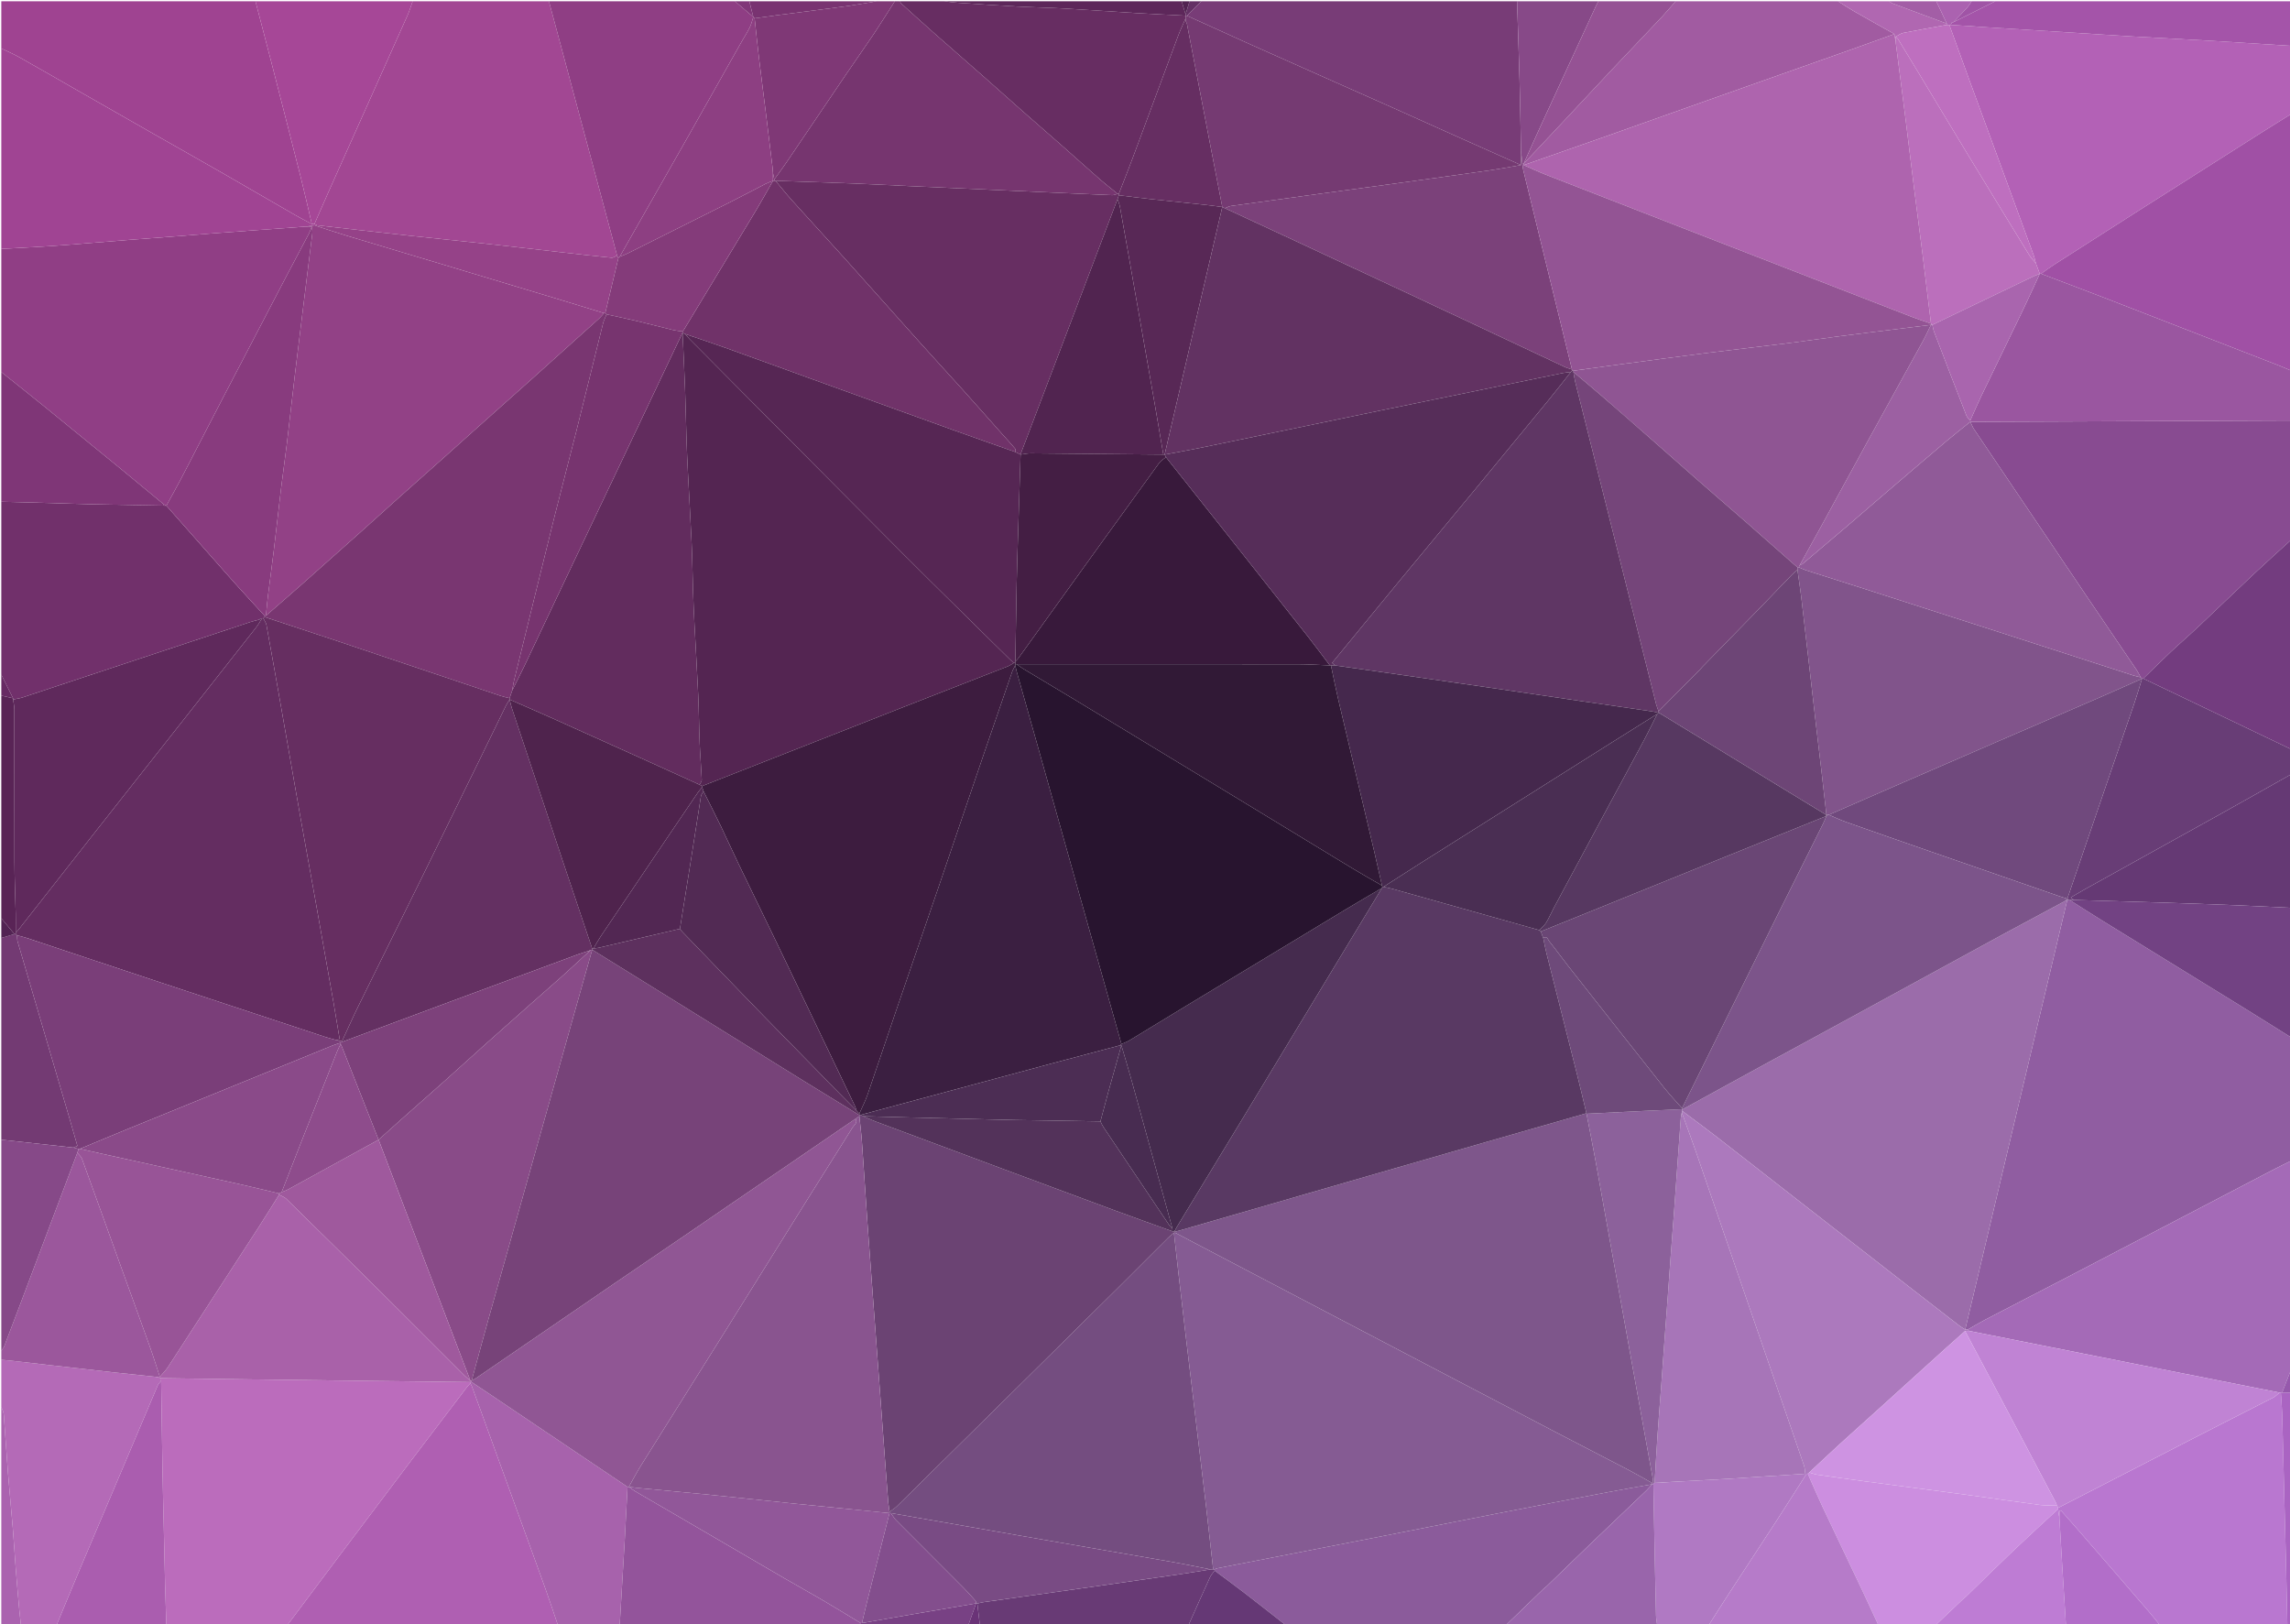 <?xml version="1.0" encoding="utf-8"?>
<!-- Generator: Adobe Illustrator 16.0.0, SVG Export Plug-In . SVG Version: 6.00 Build 0)  -->
<!DOCTYPE svg PUBLIC "-//W3C//DTD SVG 1.1//EN" "http://www.w3.org/Graphics/SVG/1.1/DTD/svg11.dtd">
<svg version="1.1" id="Layer_1" xmlns="http://www.w3.org/2000/svg" xmlns:xlink="http://www.w3.org/1999/xlink" x="0px" y="0px"
	 width="3496px" height="2480px" viewBox="0 0 3496 2480" enable-background="new 0 0 3496 2480" xml:space="preserve">
<g>
	<path fill-rule="evenodd" clip-rule="evenodd" fill="#905DA1" d="M3498,1584c0,62.667,0,125.333,0,188
		c-9.208,4.598-18.486,9.063-27.612,13.817c-44.008,22.926-87.968,45.943-131.958,68.904
		c-62.002,32.362-123.985,64.758-186.031,97.034c-40.48,21.059-81.092,41.869-121.567,62.938
		c-9.139,4.757-17.959,10.124-26.925,15.211c-1.258-0.037-2.517-0.076-3.774-0.114c7.325-30.748,14.672-61.491,21.971-92.245
		c18.292-77.073,36.538-154.158,54.847-231.228c26.311-110.748,52.661-221.487,78.994-332.23c0.677-0.092,1.354-0.183,2.029-0.272
		c0.61,0.139,1.227,0.244,1.85,0.317c15.979,10.139,31.85,20.448,47.951,30.387c72.742,44.902,145.574,89.661,218.32,134.557
		C3450.145,1553.918,3474.036,1569.018,3498,1584z"/>
	<path fill-rule="evenodd" clip-rule="evenodd" fill="#A24793" d="M630,2c69.333,0,138.667,0,208,0
		c2.264,8.354,4.548,16.701,6.788,25.062c32.42,120.979,64.834,241.961,97.25,362.942c-2.8,1.227-5.725,3.737-8.381,3.479
		c-24.132-2.337-48.22-5.121-72.313-7.843c-39.604-4.475-79.188-9.14-118.81-13.466c-39.623-4.327-79.296-8.197-118.919-12.521
		c-46.554-5.081-93.078-10.437-139.615-15.672c-1.338-0.664-2.675-1.328-4.013-1.992c7.345-16.71,14.606-33.458,22.05-50.124
		c20.19-45.21,40.459-90.385,60.694-135.574c19.828-44.279,39.72-88.529,59.413-132.868C625.226,16.487,627.404,9.151,630,2z"/>
	<path fill-rule="evenodd" clip-rule="evenodd" fill="#BB6CBC" d="M438,2482c-61.333,0-122.667,0-184,0
		c-0.648-20.261-1.399-40.519-1.919-60.782c-0.767-29.912-1.364-59.829-2.044-89.743c-0.657-28.917-1.453-57.83-1.96-86.75
		c-0.799-45.56-1.408-91.122-2.097-136.684c0.014-1.333,0.027-2.666,0.04-3.998c46.224,0.633,92.446,1.287,138.67,1.895
		c52.548,0.69,105.097,1.356,157.646,1.998c58.539,0.716,117.079,1.393,175.619,2.086c0.01,0.652,0.019,1.307,0.025,1.959
		c-1.764,1.968-3.676,3.823-5.271,5.919c-29,38.129-58.019,76.243-86.916,114.449c-33.717,44.579-67.361,89.214-100.963,133.881
		C495.832,2404.778,466.939,2443.406,438,2482z"/>
	<path fill-rule="evenodd" clip-rule="evenodd" fill="#903E85" d="M2,568c0-62.667,0-125.333,0-188
		c25.205-1.418,50.42-2.688,75.612-4.303c17.894-1.147,35.759-2.741,53.634-4.172c22.836-1.828,45.666-3.739,68.505-5.529
		c19.867-1.557,39.746-2.953,59.614-4.493c23.171-1.797,46.334-3.715,69.506-5.502c20.2-1.559,40.406-3.031,60.613-4.503
		c25.497-1.856,50.997-3.675,76.497-5.509c3.346,0.01,6.691,0.02,10.037,0.03c-1.519,3.684-2.757,7.514-4.602,11.027
		c-11.452,21.816-23.148,43.505-34.563,65.342c-32.551,62.275-65.058,124.574-97.479,186.917
		c-20.746,39.893-41.225,79.923-62.001,119.799c-7.529,14.45-15.577,28.63-23.388,42.933c0,0,0.007-0.012,0.007-0.013
		c-1.326-0.679-2.651-1.358-3.977-2.037c-22.022-18.199-43.976-36.482-66.081-54.58c-39.065-31.983-78.165-63.927-117.365-95.745
		C45.169,602.291,23.531,585.211,2,568z"/>
	<path fill-rule="evenodd" clip-rule="evenodd" fill="#884B91" d="M3498,642c0,60.667,0,121.333,0,182
		c-18.883,17.237-37.969,34.26-56.603,51.762c-28.823,27.073-57.249,54.57-86.024,81.695
		c-13.529,12.754-27.652,24.876-41.193,37.618c-14.262,13.421-28.148,27.241-42.198,40.887c-0.646,0.024-1.292,0.048-1.939,0.069
		c-0.667-0.676-1.333-1.351-1.999-2.025c-2.078-3.762-3.882-7.71-6.277-11.257c-26.063-38.594-52.275-77.087-78.339-115.681
		c-56.601-83.809-113.155-167.647-169.641-251.533c-2.373-3.524-3.868-7.64-5.772-11.48C3171.343,643.37,3334.672,642.685,3498,642z
		"/>
	<path fill-rule="evenodd" clip-rule="evenodd" fill="#B361B6" d="M3498,70c0,34.667,0,69.333,0,104
		c-15.8,9.842-31.671,19.571-47.387,29.545c-63.544,40.325-127.063,80.691-190.546,121.111
		c-41.013,26.113-81.976,52.307-122.896,78.565c-7.246,4.649-14.172,9.797-21.245,14.714c-0.653,0.004-1.306,0.004-1.958,0.003
		c-1.977-5.321-3.953-10.643-5.931-15.965c-1.13-4.157-1.962-8.422-3.434-12.455c-16.31-44.694-32.703-89.357-49.103-134.019
		c-16.055-43.725-32.184-87.422-48.201-131.16c-10.523-28.738-20.907-57.527-31.354-86.295c0.695-0.022,1.39-0.045,2.085-0.068
		c19.211,1.294,38.417,2.651,57.633,3.867c43.078,2.728,86.162,5.365,129.241,8.075c31.148,1.959,62.284,4.113,93.439,5.931
		c37.795,2.203,75.606,4.117,113.407,6.211c12.269,0.679,24.528,1.524,36.792,2.297C3438.363,66.237,3468.182,68.119,3498,70z"/>
	<path fill-rule="evenodd" clip-rule="evenodd" fill="#A46AB7" d="M3003.905,2029.904c8.967-5.087,17.787-10.454,26.926-15.211
		c40.476-21.068,81.087-41.879,121.567-62.938c62.046-32.276,124.029-64.672,186.031-97.034
		c43.99-22.961,87.95-45.979,131.958-68.904c9.126-4.755,18.404-9.22,27.612-13.817c0,106,0,212,0,318
		c-4.67,12.004-9.339,24.007-14.009,36.011c-0.661,0.007-1.322,0.016-1.983,0.026c-0.679,0.01-1.357,0.02-2.035,0.028
		c-99.557-19.76-199.115-39.508-298.67-59.281c-58.428-11.605-116.848-23.25-175.271-34.877
		C3005.322,2031.239,3004.613,2030.571,3003.905,2029.904z"/>
	<path fill-rule="evenodd" clip-rule="evenodd" fill="#71306B" d="M2,1030c0-88,0-176,0-264c24.565,0.646,49.131,1.26,73.695,1.949
		c22.238,0.624,44.47,1.477,66.71,1.969c35.871,0.793,71.747,1.372,107.621,2.042c1.322,0.021,2.645,0.043,3.967,0.065l-0.007,0.012
		c22.428,25.412,44.845,50.833,67.287,76.233c13.861,15.688,27.662,31.433,41.668,46.99c13.551,15.052,27.33,29.896,41.01,44.832
		c0.016,0.641,0.03,1.281,0.043,1.923c-0.672,0.655-1.345,1.312-2.017,1.968c-0.663,0.006-1.326,0.018-1.99,0.035
		c-0.662,0.005-1.325,0.011-1.987,0.018c-0.676,0.648-1.351,1.298-2.026,1.947c-4.492,1.178-9.066,2.113-13.467,3.569
		c-115.982,38.386-231.94,76.843-347.936,115.189c-4.678,1.547-9.675,2.131-14.524,3.164c-0.022-0.621-0.05-1.242-0.082-1.862
		C13.976,1054.029,7.988,1042.015,2,1030z"/>
	<path fill-rule="evenodd" clip-rule="evenodd" fill="#9F4391" d="M2,74C2,50,2,26,2,2c129.333,0,258.667,0,388,0
		c7.988,30.616,16.072,61.207,23.944,91.853c15.334,59.695,30.667,119.392,45.755,179.148c5.785,22.911,10.897,45.992,16.315,68.995
		c-8.484-4.547-17.093-8.876-25.431-13.677c-36.576-21.06-73.01-42.368-109.62-63.37c-34.873-20.006-69.923-39.704-104.854-59.61
		c-38.945-22.193-77.847-44.465-116.763-66.71c-29.918-17.102-59.752-34.354-89.794-51.236C20.667,82.398,11.201,78.436,2,74z"/>
	<path fill-rule="evenodd" clip-rule="evenodd" fill="#B977D0" d="M3479.972,2126.066c0.679-0.01,1.357-0.02,2.036-0.029
		c0.647,9.943,1.57,19.878,1.89,29.832c0.821,25.591,1.382,51.189,2.036,76.786c0.681,26.595,1.342,53.19,2.024,79.784
		c0.648,25.264,1.361,50.525,1.96,75.79c0.74,31.256,1.393,62.514,2.082,93.771c-64.667,0-129.333,0-194,0
		c-5.189-6.452-10.21-13.05-15.6-19.331c-19.429-22.642-38.967-45.189-58.493-67.746c-16.279-18.805-32.571-37.599-48.913-56.349
		c-9.48-10.876-19.071-21.657-28.611-32.48c-0.804,0.189-1.606,0.379-2.409,0.568c0,3.785,0,7.57,0,11.355
		c-0.674-4.693-1.348-9.387-2.021-14.08c0.035-0.64,0.077-1.279,0.123-1.918c25.771-13.234,51.55-26.455,77.314-39.704
		c46.196-23.755,92.353-47.59,138.587-71.272c37.645-19.282,75.408-38.333,113.022-57.675
		C3474.354,2131.643,3476.998,2128.533,3479.972,2126.066z"/>
	<path fill-rule="evenodd" clip-rule="evenodd" fill="#AF5FB2" d="M438,2482c28.939-38.594,57.832-77.222,86.83-115.771
		c33.602-44.667,67.246-89.302,100.963-133.881c28.897-38.206,57.916-76.32,86.916-114.449c1.595-2.096,3.507-3.951,5.271-5.918
		c0.8,1.453,1.808,2.83,2.368,4.37c21.873,60.097,43.706,120.209,65.544,180.318c15.695,43.204,31.493,86.37,47.035,129.629
		c6.635,18.468,12.731,37.128,19.073,55.701C714,2482,576,2482,438,2482z"/>
	<path fill-rule="evenodd" clip-rule="evenodd" fill="#A050A5" d="M3115.927,417.936c7.073-4.917,13.999-10.064,21.245-14.714
		c40.92-26.259,81.883-52.452,122.896-78.565c63.483-40.42,127.002-80.786,190.546-121.111
		c15.716-9.974,31.587-19.703,47.387-29.545c0,130.667,0,261.333,0,392c-6.433-2.702-12.806-5.559-19.307-8.084
		c-89.224-34.666-178.44-69.349-267.713-103.886C3179.372,441.803,3147.615,429.956,3115.927,417.936z"/>
	<path fill-rule="evenodd" clip-rule="evenodd" fill="#76356F" d="M1366,2c2.667,0,5.333,0,8,0c0.64,1.157,1.027,2.592,1.955,3.431
		c16.769,15.188,33.5,30.419,50.446,45.406c25.657,22.691,51.516,45.156,77.209,67.807c19.711,17.377,39.246,34.951,58.956,52.328
		c19.705,17.373,39.586,34.547,59.289,51.923c19.457,17.159,38.703,34.561,58.219,51.654c7.722,6.765,15.92,12.985,23.901,19.453
		c0.675,0.669,1.349,1.337,2.023,2.006l-0.014-0.001c-2.679,0.688-5.384,2.061-8.032,1.957c-29.55-1.157-59.092-2.535-88.635-3.869
		c-29.211-1.318-58.421-2.663-87.632-3.98c-45.147-2.036-90.296-4.035-135.441-6.097c-27.548-1.258-55.084-2.792-82.639-3.861
		c-39.86-1.546-79.733-2.783-119.601-4.152c-0.673-0.004-1.346-0.009-2.018-0.013c0.007-0.657,0.017-1.314,0.027-1.973
		c6.207-8.648,12.609-17.164,18.586-25.969c30.851-45.449,61.545-91.004,92.393-136.454c13.645-20.104,27.729-39.91,41.23-60.109
		C1345.115,35.191,1355.43,18.51,1366,2z"/>
	<path fill-rule="evenodd" clip-rule="evenodd" fill="#A04493" d="M2,74c9.201,4.436,18.667,8.398,27.553,13.393
		c30.042,16.882,59.875,34.135,89.794,51.236c38.916,22.245,77.817,44.517,116.763,66.71c34.931,19.906,69.981,39.604,104.854,59.61
		c36.61,21.002,73.044,42.311,109.62,63.37c8.338,4.801,16.946,9.13,25.431,13.677c1.324-0.002,2.648-0.005,3.973-0.007
		c1.338,0.664,2.675,1.328,4.013,1.992c-1.333,0.008-2.666,0.016-3.998,0.023c-4.674,0.661-9.348,1.323-14.021,1.984
		c-25.5,1.834-51,3.652-76.497,5.509c-20.207,1.472-40.413,2.944-60.613,4.503c-23.172,1.787-46.334,3.705-69.506,5.502
		c-19.868,1.54-39.748,2.937-59.614,4.493c-22.839,1.79-45.668,3.701-68.505,5.529c-17.875,1.431-35.74,3.024-53.634,4.172
		C52.42,377.313,27.205,378.582,2,380C2,278,2,176,2,74z"/>
	<path fill-rule="evenodd" clip-rule="evenodd" fill="#8B5B9B" d="M2298,2482c-111.333,0-222.667,0-334,0
		c-21.169-16.559-42.24-33.244-63.541-49.632c-15.24-11.726-30.789-23.051-46.2-34.555c-0.056-0.621-0.128-1.239-0.216-1.856
		c1.539-0.595,3.03-1.436,4.625-1.747c84.907-16.546,169.835-32.981,254.732-49.573c57.471-11.232,114.877-22.784,172.35-33.998
		c56.492-11.023,113.015-21.885,169.557-32.645c22.201-4.225,44.49-7.98,66.74-11.95c-2.893,3.206-5.596,6.609-8.706,9.587
		c-28.831,27.597-57.792,55.059-86.595,82.686c-21.85,20.958-43.516,42.107-65.291,63.142c-1.669,1.612-3.666,2.884-5.338,4.493
		C2336.726,2444.614,2317.367,2463.312,2298,2482z"/>
	<path fill-rule="evenodd" clip-rule="evenodd" fill="#9A56A0" d="M3115.927,417.936c31.688,12.021,63.445,23.867,95.054,36.095
		c89.272,34.537,178.489,69.22,267.713,103.886c6.501,2.525,12.874,5.382,19.307,8.084c0,25.333,0,50.667,0,76
		c-163.328,0.685-326.657,1.37-489.986,2.055c0-0.001-0.047-0.099-0.047-0.099c-0.008-0.675-0.017-1.351-0.025-2.026
		c5.443-12.147,10.608-24.429,16.38-36.419c21.531-44.735,43.347-89.333,64.873-134.069c8.515-17.694,16.552-35.618,24.806-53.438
		l-0.031-0.066C3114.621,417.939,3115.273,417.939,3115.927,417.936z"/>
	<path fill-rule="evenodd" clip-rule="evenodd" fill="#783C77" d="M1834,2c160.667,0,321.333,0,482,0
		c1.293,40.134,2.756,80.263,3.826,120.402c0.956,35.852,1.479,71.715,2.191,107.573c-0.01,7.343-0.02,14.686-0.028,22.028
		c-30.381-13.527-60.781-27.012-91.139-40.593c-34.911-15.619-69.755-31.39-104.684-46.972
		c-39.481-17.613-79.032-35.072-118.538-52.631c-34.645-15.398-69.303-30.766-103.892-46.288
		c-30.635-13.748-61.183-27.69-91.769-41.548C1819.313,16.648,1826.656,9.324,1834,2z"/>
	<path fill-rule="evenodd" clip-rule="evenodd" fill="#8F3E84" d="M942.038,390.004c-32.416-120.981-64.83-241.963-97.25-362.942
		C842.548,18.701,840.264,10.354,838,2c94.667,0,189.333,0,284,0c9.345,7.985,18.689,15.971,28.035,23.956l-0.046,0.061
		c-1.75,5.288-2.944,10.85-5.379,15.802c-3.665,7.454-8.259,14.447-12.353,21.696c-27.019,47.845-53.923,95.754-81.03,143.549
		c-34.993,61.696-70.141,123.305-105.222,184.95c-0.658,0.672-1.316,1.343-1.976,2.014
		C943.366,392.687,942.702,391.345,942.038,390.004z"/>
	<path fill-rule="evenodd" clip-rule="evenodd" fill="#672D62" d="M1703.976,294.002c-7.981-6.468-16.18-12.688-23.901-19.453
		c-19.516-17.094-38.762-34.495-58.219-51.654c-19.703-17.376-39.584-34.55-59.289-51.923
		c-19.71-17.377-39.245-34.951-58.956-52.328c-25.693-22.65-51.552-45.115-77.209-67.807
		c-16.946-14.987-33.678-30.219-50.446-45.406C1375.027,4.592,1374.64,3.157,1374,2c22.667,0,45.333,0,68,0
		c6.536,0.746,13.056,1.754,19.612,2.193c30.163,2.019,60.328,4.046,90.512,5.734c18.588,1.04,37.214,1.39,55.816,2.213
		c12.615,0.559,25.222,1.333,37.825,2.13c29.507,1.866,59.003,3.922,88.517,5.676c25.208,1.498,50.435,2.682,75.653,4.004
		c0,0,0.112,0.088,0.111,0.088c-0.021,1.324-0.043,2.649-0.064,3.974c-3.896,9.107-8.166,18.074-11.628,27.344
		c-23.13,61.928-46.026,123.942-69.138,185.878c-6.844,18.341-14.132,36.516-21.217,54.767c-0.672,0.002-1.343,0.005-2.015,0.007
		l0.014,0.001C1705.324,295.339,1704.65,294.671,1703.976,294.002z"/>
	<path fill-rule="evenodd" clip-rule="evenodd" fill="#B46AB7" d="M246.02,2104.043c-0.013,1.332-0.026,2.665-0.04,3.997
		c-1.759,2.355-4.076,4.475-5.195,7.104c-17.197,40.404-34.2,80.891-51.324,121.325c-22.961,54.222-46.053,108.389-68.961,162.632
		C108.856,2426.673,97.491,2454.363,86,2482c-18,0-36,0-54,0c-0.843-7.895-1.803-15.779-2.508-23.686
		c-1.888-21.18-3.782-42.359-5.456-63.557c-1.622-20.541-2.793-41.12-4.485-61.655c-2.347-28.478-5.21-56.913-7.458-85.397
		c-2.326-29.484-4.071-59.016-6.377-88.503C5.419,2155.395,3.284,2151.73,2,2148c0-24,0-48,0-72
		c3.974,0.329,7.96,0.555,11.921,1.005c20.156,2.292,40.303,4.669,60.458,6.968c32.71,3.73,65.418,7.479,98.139,11.111
		c21.811,2.422,43.643,4.652,65.465,6.969C240.662,2102.716,243.341,2103.38,246.02,2104.043z"/>
	<path fill-rule="evenodd" clip-rule="evenodd" fill="#A15BA1" d="M2558,2c82.667,0,165.333,0,248,0
		c7.828,4.911,15.504,10.089,23.514,14.683c20.742,11.896,41.631,23.536,62.462,35.278c-22.548,8.1-45.064,16.289-67.65,24.283
		c-98.229,34.77-196.48,69.475-294.717,104.223c-26.049,9.214-52.048,18.571-78.114,27.736
		c-41.77,14.686-83.575,29.267-125.365,43.891c-0.039-0.692-0.078-1.385-0.116-2.077l0.002-0.007
		c15.916-16.899,31.866-33.767,47.739-50.704c29.293-31.257,58.466-62.626,87.83-93.815c25.272-26.844,50.809-53.44,76.082-80.285
		C2544.711,17.722,2551.236,9.748,2558,2z"/>
	<path fill-rule="evenodd" clip-rule="evenodd" fill="#683D76" d="M3270.043,1036.031c0.646-0.021,1.292-0.045,1.938-0.068
		c12.617,6.001,25.245,11.979,37.849,18.007c62.727,30.003,125.447,60.019,188.17,90.03c0,12.667,0,25.333,0,38
		c-37.136,20.888-74.195,41.913-111.425,62.633c-67.775,37.721-135.658,75.248-203.478,112.892
		c-7.125,3.955-14.119,8.147-21.716,12.543c2.138,1.799,3.384,2.847,4.629,3.896c-2.063,0.057-4.127,0.113-6.19,0.17
		c-0.621-0.074-1.237-0.18-1.848-0.317c-0.614-0.632-1.229-1.266-1.846-1.899c20.582-60.176,41.136-120.363,61.761-180.525
		c13.39-39.056,26.975-78.045,40.279-117.129c4.286-12.59,7.959-25.388,11.913-38.091L3270.043,1036.031z"/>
	<path fill-rule="evenodd" clip-rule="evenodd" fill="#CC8EE0" d="M3142.076,2302.02c-0.047,0.639-0.089,1.278-0.123,1.918
		c-22.15,20.535-44.514,40.844-66.394,61.662c-24.79,23.585-49.14,47.631-73.704,71.454c-1.665,1.615-3.586,2.963-5.272,4.559
		c-14.21,13.446-28.392,26.921-42.583,40.388c-28.667,0-57.333,0-86,0c-8.233-17.785-16.338-35.631-24.727-53.342
		c-20.336-42.936-40.92-85.754-61.161-128.734c-7.774-16.506-14.891-33.322-22.305-49.998c0.735-0.636,1.47-1.273,2.203-1.91
		c4.14,1.168,8.209,2.813,12.43,3.426c24.69,3.585,49.403,7.033,74.135,10.331c52.422,6.989,104.875,13.749,157.287,20.813
		c36.263,4.888,72.452,10.328,108.734,15.059c8.348,1.088,16.942,0.278,25.424,0.342
		C3140.705,2299.331,3141.391,2300.675,3142.076,2302.02z"/>
	<path fill-rule="evenodd" clip-rule="evenodd" fill="#A762AC" d="M852,2482c-6.342-18.573-12.438-37.233-19.073-55.701
		c-15.542-43.259-31.34-86.425-47.035-129.629c-21.838-60.109-43.671-120.222-65.544-180.318c-0.561-1.54-1.568-2.917-2.368-4.37
		c-0.007-0.653-0.016-1.308-0.024-1.96c0.686-0.008,1.371-0.015,2.056-0.021c8.864,5.898,17.754,11.758,26.587,17.702
		c70.478,47.424,140.943,94.863,211.414,142.298c-1.428,27.217-2.829,54.436-4.295,81.65c-0.625,11.613-1.393,23.22-2.079,34.83
		c-1.884,31.84-3.759,63.68-5.638,95.52C914.667,2482,883.333,2482,852,2482z"/>
	<path fill-rule="evenodd" clip-rule="evenodd" fill="#A64797" d="M479.987,341.989c-1.324,0.002-2.648,0.005-3.973,0.007
		c-5.418-23.003-10.53-46.084-16.315-68.995c-15.088-59.757-30.421-119.453-45.755-179.148C406.072,63.207,397.988,32.616,390,2
		c80,0,160,0,240,0c-2.596,7.151-4.774,14.487-7.855,21.423c-19.693,44.339-39.585,88.589-59.413,132.868
		c-20.235,45.189-40.504,90.364-60.694,135.574C494.594,308.531,487.332,325.279,479.987,341.989z"/>
	<path fill-rule="evenodd" clip-rule="evenodd" fill="#9B579C" d="M237.983,2102.053c-21.822-2.316-43.654-4.547-65.465-6.969
		c-32.721-3.632-65.429-7.381-98.139-11.111c-20.155-2.299-40.302-4.676-60.458-6.968c-3.96-0.45-7.947-0.676-11.921-1.005
		c0-4.667,0-9.333,0-14c1.481-2.14,3.45-4.089,4.365-6.448c7.447-19.204,14.729-38.472,22-57.744
		c29.902-79.265,59.781-158.537,89.669-237.807c2.43,3.052,5.87,5.735,7.139,9.211c18.477,50.628,36.631,101.374,54.93,152.067
		c16.275,45.087,32.744,90.104,48.896,135.235c5.374,15.016,10.031,30.287,15.017,45.441
		C242.005,2101.988,239.994,2102.021,237.983,2102.053z"/>
	<path fill-rule="evenodd" clip-rule="evenodd" fill="#93549B" d="M946,2482c1.879-31.84,3.754-63.68,5.638-95.52
		c0.687-11.61,1.454-23.217,2.079-34.83c1.466-27.215,2.867-54.434,4.295-81.65c0.664,0.002,1.328,0.005,1.992,0.011
		c3.256,2.289,6.365,4.828,9.79,6.828c36.73,21.449,73.524,42.79,110.273,64.206c39.614,23.086,79.164,46.281,118.811,69.312
		c19.248,11.181,38.763,21.905,57.956,33.179c19.19,11.271,38.131,22.969,57.182,34.479c-1.339,1.329-2.678,2.657-4.016,3.986
		C1188.667,2482,1067.333,2482,946,2482z"/>
	<path fill-rule="evenodd" clip-rule="evenodd" fill="#733C7F" d="M3498,1144c-62.723-30.012-125.443-60.027-188.17-90.03
		c-12.604-6.028-25.231-12.006-37.849-18.007c14.05-13.646,27.937-27.467,42.198-40.888c13.541-12.742,27.664-24.864,41.193-37.618
		c28.775-27.125,57.201-54.622,86.024-81.695c18.634-17.502,37.72-34.524,56.603-51.762C3498,930.667,3498,1037.333,3498,1144z"/>
	<path fill-rule="evenodd" clip-rule="evenodd" fill="#653974" d="M3166.011,1373.963c-1.245-1.049-2.491-2.097-4.629-3.896
		c7.597-4.396,14.591-8.588,21.716-12.543c67.819-37.644,135.702-75.171,203.478-112.892c37.229-20.72,74.289-41.745,111.425-62.633
		c0,68,0,136,0,204c-27.891-1.323-55.775-2.803-83.675-3.932c-36.548-1.478-73.104-2.793-109.664-3.97
		C3258.448,1376.61,3212.229,1375.332,3166.011,1373.963z"/>
	<path fill-rule="evenodd" clip-rule="evenodd" fill="#B079C3" d="M2608,2482c-26,0-52,0-78,0
		c-0.643-5.255-1.721-10.498-1.857-15.766c-0.803-30.864-1.421-61.733-2.031-92.602c-0.711-35.853-1.349-71.706-2.019-107.56
		c0.095-0.594,0.19-1.187,0.288-1.778c0.54-0.078,1.076-0.178,1.608-0.301c10.905-0.654,21.808-1.357,32.717-1.954
		c25.793-1.413,51.591-2.735,77.382-4.178c11.57-0.647,23.13-1.489,34.694-2.251c28.406-1.871,56.812-3.748,85.218-5.622
		c0.663,0.006,1.326,0.01,1.989,0.011c-15.747,24.639-31.351,49.371-47.275,73.895c-23.729,36.54-47.735,72.9-71.522,109.403
		C2628.666,2449.449,2618.389,2465.761,2608,2482z"/>
	<path fill-rule="evenodd" clip-rule="evenodd" fill="#724283" d="M3166.011,1373.963c46.218,1.369,92.438,2.647,138.65,4.136
		c36.56,1.177,73.116,2.492,109.664,3.97c27.899,1.129,55.784,2.608,83.675,3.932c0,66,0,132,0,198
		c-23.964-14.982-47.855-30.082-71.906-44.925c-72.746-44.896-145.578-89.654-218.32-134.557
		c-16.102-9.938-31.973-20.248-47.951-30.387C3161.884,1374.076,3163.947,1374.02,3166.011,1373.963z"/>
	<path fill-rule="evenodd" clip-rule="evenodd" fill="#AA5DAF" d="M86,2482c11.491-27.637,22.856-55.327,34.501-82.899
		c22.908-54.243,46-108.41,68.961-162.632c17.124-40.435,34.127-80.921,51.324-121.325c1.119-2.629,3.436-4.748,5.195-7.104
		c0.689,45.563,1.297,91.125,2.097,136.685c0.507,28.92,1.303,57.833,1.96,86.75c0.68,29.914,1.277,59.831,2.044,89.743
		c0.52,20.264,1.271,40.521,1.919,60.782C198,2482,142,2482,86,2482z"/>
	<path fill-rule="evenodd" clip-rule="evenodd" fill="#B67BC9" d="M2608,2482c10.389-16.239,20.666-32.551,31.191-48.702
		c23.787-36.503,47.793-72.863,71.522-109.403c15.925-24.523,31.528-49.256,47.275-73.895c0.605-0.022,1.211-0.048,1.816-0.074
		c7.416,16.676,14.532,33.492,22.307,49.998c20.241,42.98,40.825,85.799,61.161,128.734c8.389,17.711,16.493,35.557,24.727,53.342
		C2781.333,2482,2694.667,2482,2608,2482z"/>
	<path fill-rule="evenodd" clip-rule="evenodd" fill="#7F3876" d="M1366,2c-10.57,16.51-20.885,33.191-31.775,49.486
		c-13.501,20.199-27.586,40.006-41.23,60.109c-30.848,45.45-61.542,91.005-92.393,136.454c-5.977,8.805-12.379,17.32-18.586,25.969
		c-0.665-3.343-1.331-6.687-1.996-10.029c-0.191-2.647-0.271-5.308-0.59-7.938c-3.151-25.997-6.304-51.994-9.531-77.981
		c-3.718-29.938-7.629-59.852-11.23-89.803c-2.414-20.07-4.434-40.188-6.631-60.285c12.142-1.694,24.271-3.483,36.428-5.066
		c33.536-4.366,67.106-8.475,100.616-13.034C1305.441,7.654,1321.697,4.651,1338,2C1347.333,2,1356.667,2,1366,2z"/>
	<path fill-rule="evenodd" clip-rule="evenodd" fill="#A454A9" d="M3498,70c-29.818-1.881-59.637-3.763-89.455-5.643
		c-12.264-0.772-24.523-1.618-36.792-2.297c-37.801-2.094-75.612-4.008-113.407-6.211c-31.155-1.817-62.291-3.972-93.439-5.931
		c-43.079-2.71-86.163-5.348-129.241-8.075c-19.216-1.216-38.422-2.573-57.634-3.867c0.662-1.318,1.323-2.638,1.985-3.957
		c0.659-0.016,1.319-0.03,1.979-0.046l-0.02,0.011C3003.317,23.323,3024.658,12.662,3046,2c150.667,0,301.333,0,452,0
		C3498,24.667,3498,47.333,3498,70z"/>
	<path fill-rule="evenodd" clip-rule="evenodd" fill="#9965AB" d="M2524.094,2266.074c0.669,35.853,1.307,71.706,2.018,107.559
		c0.61,30.868,1.229,61.737,2.031,92.602c0.137,5.268,1.215,10.511,1.857,15.766c-77.333,0-154.667,0-232,0
		c19.367-18.688,38.726-37.386,58.117-56.049c1.672-1.609,3.669-2.881,5.338-4.493c21.775-21.034,43.441-42.184,65.291-63.142
		c28.803-27.627,57.764-55.089,86.595-82.686c3.11-2.978,5.813-6.381,8.705-9.588l-0.003,0.003
		C2522.727,2266.055,2523.41,2266.064,2524.094,2266.074z"/>
	<path fill-rule="evenodd" clip-rule="evenodd" fill="#7F3677" d="M250.026,771.96c-35.874-0.67-71.75-1.249-107.621-2.042
		c-22.241-0.492-44.473-1.345-66.71-1.969C51.131,767.26,26.565,766.646,2,766c0-66,0-132,0-198
		c21.531,17.211,43.169,34.291,64.571,51.662c39.2,31.818,78.299,63.762,117.365,95.745c22.105,18.098,44.059,36.381,66.08,54.58
		C250.016,770.646,250.019,771.303,250.026,771.96z"/>
	<path fill-rule="evenodd" clip-rule="evenodd" fill="#733A73" d="M2,1740c0-102.667,0-205.333,0-308
		c6.68-1.98,13.359-3.962,20.039-5.942c0.654,0.001,1.308-0.019,1.962-0.058c0.68,0.648,1.359,1.296,2.039,1.944
		c0.251,3.187-0.034,6.528,0.836,9.535c8.954,30.956,18.099,61.856,27.181,92.774c17.229,58.651,34.468,117.3,51.667,175.96
		c4.179,14.254,8.22,28.548,12.436,43.21c-2.703,1.137-4.444,1.869-6.186,2.603C75.316,1748.018,38.658,1744.009,2,1740z"/>
	<path fill-rule="evenodd" clip-rule="evenodd" fill="#683A75" d="M1854.043,2395.957c0.088,0.617,0.16,1.235,0.214,1.857
		c-2.419,3.5-5.419,6.732-7.159,10.54c-11.187,24.478-22.097,49.083-33.098,73.646c-106,0-212,0-318,0
		c-1.33-11.31-2.659-22.62-3.989-33.931c3.226-0.707,6.421-1.626,9.681-2.088c49.047-6.946,98.107-13.788,147.153-20.744
		c49.705-7.049,99.405-14.136,149.09-21.334c16.729-2.424,33.399-5.239,50.097-7.876c1.354-0.044,2.707-0.088,4.061-0.132
		C1852.742,2395.919,1853.393,2395.939,1854.043,2395.957z"/>
	<path fill-rule="evenodd" clip-rule="evenodd" fill="#864988" d="M2,1740c36.658,4.009,73.316,8.018,109.975,12.026
		c2.685,0.666,5.369,1.333,8.053,1.999c-0.665,1.992-1.329,3.984-1.994,5.976c-29.888,79.27-59.767,158.542-89.669,237.807
		c-7.27,19.272-14.553,38.54-22,57.744C5.45,2057.911,3.481,2059.86,2,2062C2,1954.667,2,1847.333,2,1740z"/>
	<path fill-rule="evenodd" clip-rule="evenodd" fill="#BE7CD4" d="M2954,2482c14.191-13.467,28.373-26.941,42.583-40.388
		c1.687-1.596,3.607-2.943,5.272-4.559c24.564-23.823,48.914-47.869,73.704-71.454c21.88-20.818,44.243-41.127,66.394-61.662
		c0.673,4.693,1.347,9.387,2.021,14.08c1.463,24.854,2.878,49.712,4.4,74.563c1.827,29.81,3.747,59.613,5.626,89.42
		C3087.333,2482,3020.667,2482,2954,2482z"/>
	<path fill-rule="evenodd" clip-rule="evenodd" fill="#874988" d="M2322.018,229.976c-0.713-35.858-1.235-71.722-2.191-107.573
		c-1.07-40.14-2.533-80.269-3.826-120.402c41.333,0,82.667,0,124,0c-1.466,2.983-2.996,5.937-4.388,8.953
		c-27.408,59.408-54.843,118.803-82.17,178.248c-9.288,20.203-18.294,40.535-27.428,60.809c0,0-0.002,0.007-0.003,0.007
		c-0.644,0.009-1.288,0.027-1.932,0.054C2323.393,243.372,2322.705,236.674,2322.018,229.976z"/>
	<path fill-rule="evenodd" clip-rule="evenodd" fill="#955294" d="M2326.015,250.01c9.134-20.273,18.14-40.605,27.428-60.809
		c27.327-59.445,54.762-118.84,82.17-178.248c1.392-3.017,2.922-5.97,4.388-8.953c39.333,0,78.667,0,118,0
		c-6.764,7.748-13.289,15.722-20.334,23.205c-25.273,26.845-50.81,53.441-76.082,80.285c-29.364,31.189-58.537,62.559-87.83,93.815
		C2357.881,216.243,2341.931,233.11,2326.015,250.01z"/>
	<path fill-rule="evenodd" clip-rule="evenodd" fill="#B26EC9" d="M3154,2482c-1.879-29.807-3.799-59.61-5.626-89.42
		c-1.522-24.851-2.938-49.709-4.4-74.563c0-3.785,0-7.57,0-11.355c0.803-0.189,1.605-0.379,2.409-0.568
		c9.54,10.823,19.131,21.604,28.611,32.48c16.342,18.75,32.634,37.544,48.913,56.349c19.526,22.557,39.064,45.104,58.493,67.746
		c5.39,6.281,10.41,12.879,15.6,19.331C3250,2482,3202,2482,3154,2482z"/>
	<path fill-rule="evenodd" clip-rule="evenodd" fill="#592456" d="M24,1426c-0.654,0.039-1.308,0.059-1.962,0.057
		C15.358,1418.038,8.679,1410.019,2,1402c0-113.333,0-226.667,0-340c5.988,1.348,11.976,2.696,17.964,4.044
		c0.032,0.62,0.06,1.241,0.082,1.863c0.649,5.245,1.855,10.487,1.864,15.732c0.125,77.294-0.073,154.588,0.186,231.881
		c0.088,26.272,1.301,52.538,1.863,78.811c0.211,9.886,0.037,19.779,0.038,29.669C23.998,1424.667,23.999,1425.333,24,1426z"/>
	<path fill-rule="evenodd" clip-rule="evenodd" fill="#653875" d="M1814,2482c11.001-24.563,21.911-49.168,33.098-73.646
		c1.74-3.808,4.74-7.04,7.159-10.54c15.413,11.503,30.962,22.828,46.202,34.554c21.301,16.388,42.372,33.073,63.541,49.632
		C1914,2482,1864,2482,1814,2482z"/>
	<path fill-rule="evenodd" clip-rule="evenodd" fill="#AA63AF" d="M2,2148c1.284,3.73,3.419,7.395,3.717,11.202
		c2.306,29.487,4.051,59.019,6.377,88.503c2.248,28.484,5.11,56.92,7.458,85.397c1.692,20.535,2.863,41.114,4.485,61.655
		c1.673,21.197,3.568,42.377,5.456,63.557c0.705,7.906,1.665,15.791,2.508,23.686c-10,0-20,0-30,0C2,2370.667,2,2259.333,2,2148z"/>
	<path fill-rule="evenodd" clip-rule="evenodd" fill="#5D275A" d="M1809.936,23.95c-25.219-1.322-50.445-2.506-75.653-4.004
		c-29.514-1.754-59.01-3.81-88.517-5.676c-12.604-0.797-25.21-1.571-37.825-2.13c-18.603-0.823-37.229-1.173-55.816-2.213
		c-30.184-1.688-60.349-3.716-90.512-5.734C1455.056,3.754,1448.536,2.746,1442,2c120.667,0,241.333,0,362,0
		c1.991,6.65,3.982,13.3,5.975,19.95C1809.961,22.617,1809.948,23.283,1809.936,23.95z"/>
	<path fill-rule="evenodd" clip-rule="evenodd" fill="#B067B1" d="M2891.976,51.961c-20.831-11.742-41.72-23.382-62.462-35.278
		C2821.504,12.089,2813.828,6.911,2806,2c26,0,52,0,78,0c1.968,1.198,3.804,2.75,5.923,3.542
		c27.335,10.222,54.712,20.335,82.077,30.476c0,0.663,0,1.326,0,1.989c-22.101,4.006-44.239,7.824-66.27,12.187
		c-4.132,0.818-7.831,3.815-11.73,5.808c-0.004,2.665-0.008,5.329-0.011,7.994C2893.318,59.983,2892.646,55.972,2891.976,51.961z"/>
	<path fill-rule="evenodd" clip-rule="evenodd" fill="#AA64C2" d="M3492,2482c-0.689-31.257-1.342-62.515-2.082-93.771
		c-0.599-25.265-1.312-50.526-1.96-75.79c-0.683-26.594-1.344-53.189-2.024-79.784c-0.654-25.597-1.215-51.195-2.036-76.786
		c-0.319-9.954-1.242-19.889-1.89-29.832c0.661-0.011,1.322-0.02,1.983-0.026c4.67-0.004,9.339-0.007,14.009-0.011
		c0,118.667,0,237.333,0,356C3496,2482,3494,2482,3492,2482z"/>
	<path fill-rule="evenodd" clip-rule="evenodd" fill="#784184" d="M1310,2482c1.338-1.329,2.677-2.657,4.016-3.986
		c0.64-0.023,1.28-0.052,1.921-0.083c24.578-4.284,49.149-8.61,73.735-12.842c33.437-5.754,66.886-11.435,100.329-17.147
		l0.065,0.166c-4.022,11.297-8.044,22.595-12.066,33.893C1422,2482,1366,2482,1310,2482z"/>
	<path fill-rule="evenodd" clip-rule="evenodd" fill="#793371" d="M1338,2c-16.303,2.651-32.559,5.654-48.919,7.881
		c-33.51,4.56-67.08,8.668-100.616,13.034c-12.156,1.583-24.286,3.372-36.428,5.066c-0.683-0.654-1.365-1.31-2.048-1.965
		c0,0,0.046-0.061,0.045-0.06C1148.022,17.972,1146.012,9.985,1144,2C1208.667,2,1273.333,2,1338,2z"/>
	<path fill-rule="evenodd" clip-rule="evenodd" fill="#A35EA6" d="M2972,36.018c-27.365-10.141-54.742-20.254-82.077-30.476
		C2887.804,4.75,2885.968,3.198,2884,2c24,0,48,0,72,0c2.237,4.688,4.498,9.363,6.706,14.065
		C2965.824,22.706,2968.904,29.366,2972,36.018z"/>
	<path fill-rule="evenodd" clip-rule="evenodd" fill="#AB62B0" d="M2972,36.018c-3.096-6.651-6.176-13.312-9.294-19.952
		c-2.208-4.702-4.469-9.378-6.706-14.065c18,0,36,0,54,0c-2.232,3.219-4.145,6.729-6.759,9.602
		c-6.927,7.608-14.156,14.94-21.265,22.383l0.02-0.011c-0.66,0.009-1.32,0.024-1.979,0.046c-0.662,1.319-1.323,2.639-1.985,3.957
		c-0.694,0.023-1.389,0.046-2.084,0.068c-1.315-0.013-2.631-0.025-3.947-0.038C2972,37.344,2972,36.681,2972,36.018z"/>
	<path fill-rule="evenodd" clip-rule="evenodd" fill="#A054A6" d="M2981.977,33.984c7.108-7.442,14.338-14.774,21.265-22.383
		c2.614-2.872,4.526-6.383,6.759-9.602c12,0,24,0,36,0C3024.658,12.662,3003.317,23.323,2981.977,33.984z"/>
	<path fill-rule="evenodd" clip-rule="evenodd" fill="#522353" d="M2,1402c6.679,8.019,13.358,16.038,20.038,24.057
		C15.359,1428.038,8.68,1430.02,2,1432C2,1422,2,1412,2,1402z"/>
	<path fill-rule="evenodd" clip-rule="evenodd" fill="#6A3377" d="M1478,2482c4.022-11.298,8.044-22.596,12.065-33.895
		c0.647-0.026,1.296-0.038,1.945-0.035c1.33,11.31,2.659,22.62,3.989,33.93C1490,2482,1484,2482,1478,2482z"/>
	<path fill-rule="evenodd" clip-rule="evenodd" fill="#672A63" d="M19.964,1066.044C13.976,1064.696,7.988,1063.348,2,1062
		c0-10.667,0-21.333,0-32C7.988,1042.015,13.976,1054.029,19.964,1066.044z"/>
	<path fill-rule="evenodd" clip-rule="evenodd" fill="#813779" d="M1144,2c2.012,7.985,4.022,15.972,6.034,23.957
		C1140.689,17.971,1131.345,9.985,1122,2C1129.333,2,1136.667,2,1144,2z"/>
	<path fill-rule="evenodd" clip-rule="evenodd" fill="#9659AC" d="M3498,2126c-4.67,0.004-9.339,0.007-14.009,0.011
		c4.67-12.004,9.339-24.007,14.009-36.011C3498,2102,3498,2114,3498,2126z"/>
	<path fill-rule="evenodd" clip-rule="evenodd" fill="#643065" d="M1809.936,23.95c0.013-0.667,0.025-1.333,0.039-1.999
		c2.009-6.65,4.017-13.301,6.025-19.951c6,0,12,0,18,0c-7.344,7.324-14.688,14.648-22.03,21.973
		c-0.641,0.02-1.281,0.041-1.922,0.065L1809.936,23.95z"/>
	<path fill-rule="evenodd" clip-rule="evenodd" fill="#522352" d="M1816,2c-2.009,6.65-4.017,13.301-6.025,19.951
		C1807.982,15.3,1805.991,8.65,1804,2C1808,2,1812,2,1816,2z"/>
	<path fill-rule="evenodd" clip-rule="evenodd" fill="#9B6CAA" d="M3155.943,1374.088
		c-26.333,110.742-52.684,221.481-78.994,332.229c-18.309,77.069-36.555,154.154-54.847,231.228
		c-7.299,30.754-14.646,61.497-21.972,92.246c-3.064-1.999-6.281-3.803-9.168-6.033c-26.607-20.551-53.188-41.138-79.721-61.786
		c-63.043-49.063-126.064-98.156-189.078-147.258c-34.396-26.803-68.681-53.749-103.17-80.431
		c-16.834-13.021-34.022-25.584-51.05-38.354c0.011-0.641,0.028-1.283,0.056-1.925c41.139-22.573,82.245-45.207,123.427-67.702
		c39.726-21.699,79.55-43.219,119.296-64.883c49.094-26.762,98.153-53.588,147.225-80.393
		c34.467-18.826,68.88-37.753,103.406-56.468c30.127-16.331,60.381-32.429,90.578-48.63c0.691-0.611,1.384-1.224,2.076-1.835
		c0.694-0.089,1.389-0.177,2.084-0.265L3155.943,1374.088z"/>
	<path fill-rule="evenodd" clip-rule="evenodd" fill="#AC79BD" d="M2567.943,1695.93c17.028,12.77,34.217,25.332,51.051,38.354
		c34.489,26.682,68.773,53.628,103.17,80.431c63.014,49.102,126.035,98.194,189.078,147.258
		c26.533,20.648,53.113,41.235,79.721,61.786c2.887,2.23,6.104,4.034,9.168,6.033c1.259,0.037,2.518,0.076,3.775,0.113
		c0.707,0.667,1.416,1.335,2.125,2.004c-2.021,0.054-4.042,0.105-6.063,0.158c-10.43,9.29-20.92,18.514-31.277,27.883
		c-34.304,31.024-68.545,62.118-102.84,93.152c-18.75,16.967-37.646,33.774-56.319,50.825
		c-15.956,14.569-31.689,29.383-47.521,44.089c-0.733,0.637-1.468,1.274-2.203,1.91c-0.607,0.026-1.213,0.052-1.818,0.074
		c-0.663-0.001-1.326-0.005-1.989-0.011c-0.621-4.192-0.619-8.598-1.963-12.544c-12.137-35.645-24.518-71.205-36.811-106.795
		c-19.256-55.749-38.548-111.485-57.734-167.258c-23.416-68.064-46.671-136.185-70.146-204.228
		c-6.838-19.818-14.195-39.458-21.314-59.179c-0.028-1.333-0.057-2.667-0.085-4L2567.943,1695.93z"/>
	<path fill-rule="evenodd" clip-rule="evenodd" fill="#70497D" d="M3156.128,1371.916c0.615,0.634,1.23,1.268,1.845,1.899
		c-0.676,0.089-1.353,0.18-2.029,0.271c0,0.001,0.148-0.257,0.148-0.256c-0.032-0.607-0.063-1.217-0.092-1.825
		C3156,1372.006,3156.128,1371.915,3156.128,1371.916z"/>
	<path fill-rule="evenodd" clip-rule="evenodd" fill="#954288" d="M942.038,390.004c0.664,1.341,1.328,2.683,1.992,4.023
		c-6.672,27.998-13.344,55.996-20.015,83.994c-0.63,0.027-1.26,0.045-1.891,0.052c-21.314-6.516-42.608-13.103-63.949-19.532
		c-59.572-17.946-119.158-35.852-178.752-53.728c-50.352-15.104-100.748-30.061-151.071-45.26
		c-16.204-4.894-32.239-10.35-48.351-15.549c1.332-0.008,2.665-0.016,3.998-0.023c46.537,5.235,93.062,10.591,139.615,15.672
		c39.623,4.324,79.296,8.194,118.919,12.521c39.621,4.326,79.205,8.991,118.81,13.466c24.094,2.722,48.182,5.506,72.313,7.843
		C936.313,393.741,939.238,391.23,942.038,390.004z"/>
	<path fill-rule="evenodd" clip-rule="evenodd" fill="#A961A9" d="M237.983,2102.053c2.011-0.032,4.021-0.064,6.032-0.096
		c4.214-4.996,9.017-9.608,12.553-15.045c45.956-70.64,91.773-141.37,137.523-212.144c10.846-16.778,21.316-33.799,31.959-50.709
		c3.664,2.006,8.021,3.308,10.893,6.123c49.172,48.215,98.266,96.51,147.156,145.011c41.585,41.254,82.877,82.805,124.345,124.178
		c3.044,3.037,6.457,5.705,9.698,8.544c0.604,0.06,1.205,0.14,1.803,0.241c0.015,0.615,0.036,1.229,0.065,1.844
		c-0.685,0.007-1.37,0.014-2.056,0.021c-58.541-0.693-117.081-1.37-175.62-2.086c-52.549-0.642-105.098-1.308-157.646-1.998
		c-46.224-0.607-92.446-1.262-138.67-1.895C243.341,2103.38,240.662,2102.716,237.983,2102.053z"/>
	<path fill-rule="evenodd" clip-rule="evenodd" fill="#924186" d="M480.002,344.005c16.111,5.199,32.146,10.655,48.351,15.549
		c50.323,15.199,100.72,30.156,151.071,45.26c59.594,17.876,119.18,35.781,178.752,53.728c21.341,6.43,42.635,13.017,63.948,19.531
		c-2.449,2.717-4.687,5.666-7.381,8.114c-12.804,11.636-25.746,23.12-38.613,34.687c-21.283,19.132-42.499,38.337-63.829,57.415
		c-29.51,26.395-59.114,52.684-88.647,79.052c-14.645,13.076-29.186,26.27-43.837,39.339c-22.593,20.153-45.28,40.2-67.851,60.379
		c-21.334,19.074-42.519,38.315-63.857,57.384c-29.027,25.937-58.082,51.842-87.235,77.636
		c-18.183,16.089-36.568,31.947-54.863,47.909c0.979-9.907,1.751-19.84,2.978-29.717c2.866-23.07,6.108-46.094,8.907-69.172
		c3.836-31.641,7.279-63.328,11.123-94.967c2.763-22.749,6.093-45.43,8.833-68.182c4.446-36.92,8.519-73.885,12.932-110.809
		c4.295-35.938,8.795-71.852,13.249-107.77c4.251-34.273,8.62-68.532,12.748-102.819c0.413-3.431-0.476-7.019-0.761-10.532
		c-3.346-0.011-6.691-0.021-10.037-0.03C470.654,345.328,475.328,344.666,480.002,344.005z"/>
	<path fill-rule="evenodd" clip-rule="evenodd" fill="#883B7E" d="M476.019,346.02c0.285,3.514,1.174,7.102,0.761,10.532
		c-4.128,34.287-8.497,68.546-12.748,102.819c-4.454,35.918-8.954,71.832-13.249,107.77c-4.413,36.924-8.485,73.889-12.932,110.809
		c-2.74,22.752-6.07,45.433-8.833,68.182c-3.844,31.639-7.287,63.326-11.123,94.967c-2.799,23.078-6.041,46.102-8.907,69.172
		c-1.227,9.877-1.999,19.81-2.978,29.717c-0.687,0.036-1.373,0.071-2.06,0.106c-13.68-14.936-27.459-29.78-41.01-44.832
		c-14.006-15.558-27.807-31.302-41.668-46.99c-22.441-25.4-44.859-50.821-67.287-76.233c7.811-14.303,15.858-28.482,23.388-42.933
		c20.777-39.876,41.255-79.906,62.001-119.799c32.422-62.343,64.929-124.642,97.479-186.917
		c11.414-21.837,23.11-43.525,34.563-65.342C473.262,353.533,474.5,349.703,476.019,346.02z"/>
	<path fill-rule="evenodd" clip-rule="evenodd" fill="#883B7E" d="M250.026,771.96c-0.007-0.657-0.011-1.314-0.01-1.973
		c1.326,0.679,2.651,1.358,3.977,2.037C252.671,772.003,251.349,771.981,250.026,771.96z"/>
	<path fill-rule="evenodd" clip-rule="evenodd" fill="#81548B" d="M3268.043,1034.006c0.666,0.675,1.332,1.35,1.999,2.025
		c0.001,0,0.038,0.14,0.037,0.138c-20.392,9.038-40.724,18.218-61.187,27.092c-52.532,22.781-105.135,45.402-157.688,68.136
		c-48.581,21.015-97.146,42.066-145.695,63.15c-37.864,16.442-75.696,32.96-113.542,49.444c-0.639-0.002-1.277-0.003-1.916-0.004
		c-0.604-0.027-1.209-0.065-1.812-0.117c-2.379-21.126-4.696-42.259-7.151-63.376c-2.954-25.406-6.079-50.793-9.032-76.199
		c-3.719-32.005-7.327-64.022-11.006-96.031c-3.678-32.009-7.283-64.026-11.125-96.016c-1.697-14.13-3.901-28.199-5.875-42.295
		c-0.006-1.322-0.012-2.644-0.017-3.966c0.655,0.005,1.311,0.013,1.966,0.023c3.663,1.546,7.233,3.383,11.004,4.592
		c26.959,8.645,53.979,17.09,80.938,25.73c72.319,23.178,144.634,46.369,216.919,69.654
		c67.214,21.651,134.384,43.445,201.591,65.121C3260.233,1032.328,3264.176,1033.051,3268.043,1034.006z"/>
	<path fill-rule="evenodd" clip-rule="evenodd" fill="#905A98" d="M3268.043,1034.006c-3.867-0.955-7.81-1.678-11.591-2.897
		c-67.207-21.676-134.377-43.47-201.591-65.121c-72.285-23.285-144.6-46.477-216.919-69.654
		c-26.959-8.641-53.979-17.086-80.938-25.73c-3.771-1.209-7.341-3.046-11.004-4.592c0.663-1.336,1.326-2.672,1.989-4.008
		c1.232-0.275,2.793-0.162,3.649-0.884c22.362-18.855,44.704-37.738,66.939-56.744c20.721-17.71,41.269-35.622,61.975-53.349
		c30.552-26.154,61.103-52.312,91.808-78.285c11.649-9.854,23.726-19.204,35.606-28.784c0-0.001,0.047,0.097,0.047,0.098
		c1.904,3.841,3.399,7.956,5.772,11.48c56.485,83.886,113.04,167.725,169.641,251.533c26.063,38.594,52.275,77.087,78.339,115.681
		C3264.161,1026.296,3265.965,1030.244,3268.043,1034.006z"/>
	<path fill-rule="evenodd" clip-rule="evenodd" fill="#BB6FBC" d="M2893.989,63.995c0.003-2.665,0.007-5.329,0.011-7.994
		c1.355,1.443,3.006,2.706,4.02,4.359c9.751,15.896,19.428,31.838,29.063,47.806c26.154,43.346,52.167,86.775,78.439,130.049
		c30.596,50.393,61.356,100.686,92.204,150.924c2.849,4.64,6.848,8.574,10.313,12.835c1.978,5.322,3.954,10.644,5.931,15.965
		c0-0.001,0.031,0.065,0.031,0.065c-3.39,1.377-6.863,2.579-10.156,4.156c-51.287,24.573-102.551,49.194-153.82,73.805
		c0,0-0.009,0.012-0.01,0.012c-0.7-0.638-1.401-1.276-2.102-1.914l0.004,0.018c-4.287-35.274-8.481-70.561-12.89-105.819
		c-4.203-33.621-8.712-67.203-12.934-100.822c-4.346-34.605-8.417-69.246-12.771-103.851
		C2904.304,143.712,2899.107,103.858,2893.989,63.995z"/>
	<path fill-rule="evenodd" clip-rule="evenodd" fill="#BE6FBF" d="M3108.038,401.974c-3.465-4.261-7.464-8.195-10.313-12.835
		c-30.848-50.238-61.608-100.531-92.204-150.924c-26.272-43.273-52.285-86.703-78.439-130.049
		c-9.635-15.968-19.312-31.909-29.063-47.806c-1.014-1.653-2.664-2.916-4.02-4.359c3.899-1.992,7.599-4.989,11.73-5.808
		c22.03-4.362,44.169-8.181,66.27-12.187c1.316,0.013,2.632,0.025,3.947,0.038c10.446,28.768,20.83,57.557,31.354,86.295
		c16.018,43.738,32.146,87.436,48.201,131.16c16.399,44.661,32.793,89.324,49.103,134.019
		C3106.076,393.552,3106.908,397.816,3108.038,401.974z"/>
	<path fill-rule="evenodd" clip-rule="evenodd" fill="#C083D4" d="M2999.969,2032.066c2.021-0.053,4.041-0.104,6.063-0.158
		c58.424,11.626,116.844,23.271,175.271,34.876c99.555,19.773,199.113,39.521,298.669,59.281c-2.974,2.468-5.617,5.577-8.973,7.303
		c-37.614,19.342-75.378,38.393-113.022,57.675c-46.234,23.683-92.391,47.518-138.587,71.272
		c-25.765,13.249-51.543,26.47-77.314,39.704c-0.685-1.345-1.37-2.688-2.055-4.033c-0.618-1.538-1.104-3.146-1.873-4.604
		c-28.409-53.89-56.815-107.78-85.286-161.638C3035.283,2098.49,3017.603,2065.29,2999.969,2032.066z"/>
	<path fill-rule="evenodd" clip-rule="evenodd" fill="#642D61" d="M24,1426c-0.001-0.667-0.002-1.333-0.003-2
		c1.77-1.965,3.662-3.833,5.29-5.908c39.039-49.739,78-99.541,117.079-149.248c45.659-58.077,91.437-116.062,137.128-174.113
		c36.018-45.762,72.012-91.542,107.915-137.394c3.242-4.14,5.736-8.864,8.577-13.318c0.664-0.018,1.327-0.029,1.99-0.035
		c1.646,3.425,4.146,6.693,4.804,10.298c7.587,41.528,14.944,83.098,22.262,124.674c9.852,55.975,19.529,111.979,29.445,167.941
		c7.656,43.215,15.623,86.374,23.344,129.577c9.242,51.715,18.414,103.442,27.521,155.182c2.941,16.714,5.511,33.492,8.412,50.213
		c0.6,3.46,0.672,6.039-3.773,6.136c-5.773-1.604-11.625-2.969-17.309-4.845c-83.502-27.558-166.999-55.129-250.46-82.808
		c-68.927-22.859-137.801-45.877-206.718-68.769c-4.405-1.463-8.972-2.438-13.464-3.64C25.36,1427.296,24.68,1426.648,24,1426z"/>
	<path fill-rule="evenodd" clip-rule="evenodd" fill="#793671" d="M403.95,940.093c0.687-0.035,1.373-0.07,2.06-0.106
		c18.295-15.962,36.681-31.82,54.863-47.909c29.153-25.794,58.208-51.699,87.235-77.636c21.339-19.068,42.523-38.31,63.857-57.384
		c22.57-20.179,45.258-40.226,67.851-60.379c14.651-13.069,29.192-26.263,43.837-39.339c29.533-26.368,59.138-52.657,88.647-79.052
		c21.33-19.078,42.546-38.283,63.829-57.415c12.867-11.566,25.81-23.051,38.613-34.687c2.694-2.448,4.932-5.397,7.381-8.114
		c0.632-0.006,1.262-0.023,1.892-0.051c0.67,0.649,1.341,1.299,2.011,1.949c-1.826,4.572-4.214,9.004-5.395,13.737
		c-13.617,54.597-26.897,109.279-40.586,163.858c-11.012,43.91-22.719,87.646-33.657,131.574
		c-20.758,83.355-41.201,166.79-61.71,250.208c-1.186,4.824-1.786,9.792-2.659,14.692c-1.355,3.957-2.711,7.914-4.066,11.87
		c-4.492-1.144-9.08-2.004-13.464-3.474c-82.927-27.799-165.811-55.729-248.747-83.499c-37.2-12.456-74.496-24.624-111.749-36.923
		C403.98,941.374,403.966,940.733,403.95,940.093z"/>
	<path fill-rule="evenodd" clip-rule="evenodd" fill="#662E61" d="M403.993,942.016c37.253,12.299,74.549,24.467,111.749,36.923
		c82.937,27.771,165.82,55.7,248.747,83.499c4.384,1.47,8.972,2.33,13.465,3.475c-0.005,0.701-0.01,1.401-0.015,2.101
		c-2.027,3.425-4.299,6.731-6.044,10.295c-11.273,23.019-22.371,46.123-33.638,69.145c-32.646,66.704-65.253,133.429-98.049,200.06
		c-30.885,62.747-62.088,125.337-92.938,188.101c-8.802,17.907-16.861,36.181-25.262,54.286c-2.673-0.632-5.346-1.264-8.019-1.895
		c4.445-0.097,4.373-2.676,3.773-6.136c-2.901-16.721-5.471-33.499-8.412-50.213c-9.106-51.739-18.278-103.467-27.521-155.182
		c-7.721-43.203-15.688-86.362-23.344-129.577c-9.916-55.962-19.594-111.967-29.445-167.941
		c-7.317-41.576-14.675-83.146-22.262-124.674c-0.658-3.604-3.158-6.873-4.804-10.298
		C402.648,943.327,403.321,942.671,403.993,942.016z"/>
	<path fill-rule="evenodd" clip-rule="evenodd" fill="#5F295C" d="M399.986,944.019c-2.841,4.454-5.335,9.179-8.577,13.318
		c-35.903,45.852-71.897,91.632-107.915,137.394c-45.691,58.052-91.469,116.036-137.128,174.113
		c-39.08,49.707-78.04,99.509-117.079,149.248c-1.628,2.075-3.521,3.943-5.29,5.908c-0.001-9.89,0.173-19.783-0.038-29.669
		c-0.563-26.272-1.775-52.538-1.863-78.811c-0.259-77.293-0.061-154.587-0.186-231.881c-0.009-5.245-1.215-10.487-1.864-15.732
		c4.849-1.034,9.846-1.618,14.524-3.165c115.995-38.347,231.954-76.804,347.936-115.189c4.4-1.456,8.975-2.392,13.467-3.569
		c0.676-0.649,1.351-1.299,2.026-1.947C398.661,944.029,399.324,944.023,399.986,944.019z"/>
	<path fill-rule="evenodd" clip-rule="evenodd" fill="#642D61" d="M397.999,944.036c-0.676,0.648-1.351,1.298-2.026,1.947
		C396.648,945.334,397.323,944.685,397.999,944.036z"/>
	<path fill-rule="evenodd" clip-rule="evenodd" fill="#672E62" d="M1705.985,296.007c0.672-0.002,1.343-0.005,2.015-0.007
		c0.016,0.701,0.032,1.403,0.047,2.104c-0.673,1.986-1.345,3.974-2.018,5.961c-24.066,63.434-48.104,126.879-72.209,190.298
		c-25.287,66.53-50.641,133.036-75.965,199.554c-2.63-1.294-5.26-2.588-7.89-3.882c-0.081-1.778,0.552-4.162-0.359-5.238
		c-6.44-7.607-13.221-14.927-19.851-22.375c-20.55-23.084-40.984-46.271-61.646-69.254c-20.444-22.743-41.23-45.181-61.652-67.944
		c-38.635-43.065-77.015-86.358-115.694-129.384c-27.115-30.161-54.646-59.949-81.789-90.087
		c-8.658-9.614-16.664-19.815-24.969-29.748c39.867,1.369,79.74,2.606,119.601,4.152c27.555,1.069,55.091,2.604,82.639,3.861
		c45.146,2.062,90.294,4.061,135.441,6.097c29.211,1.317,58.421,2.662,87.632,3.98c29.543,1.334,59.085,2.712,88.635,3.869
		C1700.602,298.067,1703.307,296.694,1705.985,296.007z"/>
	<path fill-rule="evenodd" clip-rule="evenodd" fill="#703269" d="M1184.006,276.004c8.305,9.933,16.311,20.134,24.969,29.748
		c27.143,30.138,54.674,59.926,81.789,90.087c38.68,43.025,77.06,86.318,115.694,129.384c20.422,22.764,41.208,45.201,61.652,67.944
		c20.661,22.983,41.096,46.17,61.646,69.254c6.63,7.448,13.41,14.768,19.851,22.375c0.911,1.076,0.278,3.46,0.36,5.238
		c-31.075-10.966-62.203-21.781-93.214-32.926c-71.426-25.668-142.802-51.479-214.186-77.265
		c-45.084-16.286-90.106-32.743-135.237-48.899c-20.343-7.283-40.882-14.02-61.332-21.004c-1.309-0.548-2.618-1.095-3.927-1.642
		l-0.067-0.328c0.005-0.646,0.011-1.29,0.017-1.935c0.811-1.053,1.733-2.037,2.416-3.167
		c36.837-60.9,73.725-121.771,110.423-182.754c8.723-14.494,16.808-29.372,25.187-44.074l0.003,0.01
		c0.646-0.006,1.293-0.026,1.939-0.06C1182.66,275.995,1183.333,276,1184.006,276.004z"/>
	<path fill-rule="evenodd" clip-rule="evenodd" fill="#843B7A" d="M1181.988,275.991c-0.646,0.033-1.293,0.054-1.939,0.06
		c-0.011-4.021-0.021-8.041-0.029-12.062c0.665,3.343,1.331,6.687,1.996,10.029C1182.005,274.677,1181.995,275.334,1181.988,275.991
		z"/>
	<path fill-rule="evenodd" clip-rule="evenodd" fill="#672E62" d="M1703.976,294.002c0.675,0.669,1.349,1.337,2.023,2.006
		C1705.324,295.339,1704.65,294.671,1703.976,294.002z"/>
	<path fill-rule="evenodd" clip-rule="evenodd" fill="#855B93" d="M1854.043,2395.957c-0.65-0.018-1.301-0.038-1.952-0.061
		c-3.64-32.354-7.188-64.719-10.944-97.06c-3.604-31.024-7.443-62.021-11.145-93.034c-3.779-31.672-7.503-63.35-11.277-95.021
		c-2.871-24.088-5.828-48.166-8.666-72.258c-3.693-31.348-7.341-62.701-10.943-94.061c-2.388-20.786-4.661-41.586-6.987-62.379
		c0.604-0.054,1.212-0.092,1.819-0.115c40.104,21.046,80.203,42.103,120.313,63.136c55.449,29.075,110.907,58.134,166.362,87.199
		c41.295,21.645,82.588,43.295,123.889,64.929c56.643,29.669,113.262,59.384,169.95,88.966
		c37.206,19.415,74.562,38.545,111.756,57.981c12.08,6.313,23.863,13.19,35.782,19.81c0.015,0.686,0.028,1.371,0.043,2.057
		l0.003-0.003c-22.249,3.971-44.538,7.727-66.739,11.951c-56.542,10.76-113.064,21.621-169.557,32.645
		c-57.473,11.214-114.879,22.766-172.35,33.998c-84.897,16.592-169.825,33.027-254.732,49.573
		C1857.073,2394.521,1855.582,2395.362,1854.043,2395.957z"/>
	<path fill-rule="evenodd" clip-rule="evenodd" fill="#9C60A2" d="M3007.967,643.957c-11.881,9.58-23.957,18.93-35.606,28.784
		c-30.705,25.974-61.256,52.131-91.808,78.285c-20.706,17.727-41.254,35.639-61.975,53.349
		c-22.235,19.006-44.577,37.889-66.939,56.744c-0.856,0.722-2.417,0.608-3.649,0.884c10.609-19.222,21.275-38.412,31.817-57.671
		c24.121-44.063,48.096-88.206,72.289-132.229c27.717-50.434,55.655-100.746,83.369-151.182c4.459-8.116,8.247-16.603,12.345-24.919
		l0.201-0.001c0.668-0.008,1.336-0.016,2.004-0.024l0.009-0.012c0.85,3.531,1.321,7.207,2.608,10.57
		c16.353,42.719,32.771,85.414,49.384,128.032c1.092,2.799,3.91,4.924,5.926,7.362
		C3007.95,642.605,3007.959,643.281,3007.967,643.957z"/>
	<path fill-rule="evenodd" clip-rule="evenodd" fill="#A965AE" d="M3007.941,641.93c-2.016-2.438-4.834-4.563-5.926-7.362
		c-16.613-42.618-33.031-85.313-49.384-128.032c-1.287-3.363-1.759-7.039-2.608-10.57c51.27-24.61,102.533-49.231,153.82-73.805
		c3.293-1.577,6.767-2.779,10.156-4.156c-8.254,17.819-16.291,35.743-24.806,53.438c-21.526,44.736-43.342,89.334-64.873,134.069
		C3018.55,617.501,3013.385,629.782,3007.941,641.93z"/>
	<path fill-rule="evenodd" clip-rule="evenodd" fill="#7B417A" d="M2322.018,229.976c0.688,6.698,1.375,13.396,2.062,20.094
		c0.468,3.275,0.669,6.616,1.447,9.817c13.829,56.854,27.72,113.693,41.612,170.531c10.894,44.567,21.809,89.129,32.715,133.691
		c-3.77-1.31-7.692-2.294-11.287-3.979c-46.432-21.752-92.803-43.63-139.215-65.423c-32.247-15.142-64.521-30.226-96.803-45.292
		c-58.225-27.176-116.453-54.344-174.701-81.468c-35.914-16.724-71.868-33.361-107.804-50.037c3.073-1.191,6.055-3.03,9.232-3.477
		c39.789-5.588,79.604-10.987,119.417-16.41c46.063-6.273,92.138-12.462,138.191-18.799c46.057-6.337,92.109-12.694,138.129-19.292
		c15.715-2.253,31.32-5.265,46.976-7.93C2321.998,244.661,2322.008,237.318,2322.018,229.976z"/>
	<path fill-rule="evenodd" clip-rule="evenodd" fill="#753A72" d="M2321.989,252.004c-15.655,2.665-31.261,5.677-46.976,7.93
		c-46.02,6.598-92.072,12.955-138.129,19.292c-46.054,6.337-92.128,12.525-138.191,18.799
		c-39.813,5.423-79.628,10.822-119.417,16.41c-3.178,0.446-6.159,2.285-9.233,3.478c-1.354-0.633-2.706-1.266-4.059-1.899
		l0.004-0.005c-6.403-32.956-12.847-65.904-19.201-98.869c-11.64-60.387-23.228-120.783-34.838-181.175
		c-0.645-1.337-1.289-2.673-1.934-4.01c-0.012-1.314-0.022-2.628-0.033-3.942c0.021-1.324,0.043-2.649,0.064-3.974
		c0.642-0.024,1.282-0.046,1.923-0.065c30.585,13.857,61.133,27.8,91.768,41.548c34.589,15.522,69.247,30.89,103.892,46.288
		c39.506,17.559,79.057,35.018,118.538,52.631c34.929,15.582,69.772,31.353,104.684,46.972
		C2261.208,224.992,2291.608,238.477,2321.989,252.004z"/>
	<path fill-rule="evenodd" clip-rule="evenodd" fill="#8D3F82" d="M1180.02,263.989c0.009,4.021,0.019,8.04,0.029,12.062
		c0,0-0.003-0.01-0.004-0.01c-3.684,1.489-7.505,2.71-11.028,4.513c-17.458,8.934-34.739,18.215-52.262,27.019
		c-52.896,26.576-105.867,53.005-158.839,79.43c-3.846,1.919-7.935,3.353-11.91,5.012c35.081-61.646,70.229-123.254,105.222-184.95
		c27.107-47.795,54.012-95.704,81.03-143.549c4.094-7.249,8.688-14.242,12.353-21.696c2.435-4.952,3.629-10.514,5.379-15.802
		c0.683,0.655,1.365,1.311,2.048,1.965c2.197,20.097,4.217,40.215,6.631,60.285c3.602,29.951,7.513,59.865,11.23,89.803
		c3.228,25.987,6.38,51.984,9.531,77.981C1179.749,258.682,1179.828,261.342,1180.02,263.989z"/>
	<path fill-rule="evenodd" clip-rule="evenodd" fill="#843B7A" d="M946.006,392.014c3.976-1.659,8.064-3.093,11.91-5.012
		c52.972-26.425,105.943-52.854,158.839-79.43c17.522-8.804,34.804-18.085,52.262-27.019c3.523-1.803,7.345-3.023,11.028-4.513
		c-8.378,14.702-16.463,29.58-25.186,44.074c-36.698,60.983-73.586,121.854-110.423,182.754c-0.683,1.13-1.605,2.114-2.416,3.166
		c-4.888-0.728-9.862-1.094-14.646-2.247c-18.649-4.495-37.197-9.414-55.862-13.837c-15.103-3.578-30.319-6.672-45.484-9.981
		c-0.671-0.649-1.342-1.299-2.012-1.948c6.671-27.998,13.343-55.996,20.015-83.994C944.689,393.356,945.348,392.686,946.006,392.014
		z"/>
	<path fill-rule="evenodd" clip-rule="evenodd" fill="#662E62" d="M1811.949,35.964c11.61,60.392,23.198,120.788,34.838,181.175
		c6.354,32.965,12.798,65.913,19.201,98.869c-8.213-1.05-16.409-2.243-24.64-3.124c-28.321-3.03-56.665-5.861-84.979-8.95
		c-16.127-1.76-32.216-3.874-48.321-5.829c-0.016-0.701-0.032-1.403-0.048-2.104c7.085-18.251,14.373-36.426,21.217-54.767
		c23.111-61.936,46.008-123.95,69.138-185.878c3.462-9.27,7.731-18.236,11.628-27.344c0.011,1.314,0.021,2.628,0.032,3.942
		C1810.66,33.291,1811.305,34.628,1811.949,35.964z"/>
	<path fill-rule="evenodd" clip-rule="evenodd" fill="#AE64AE" d="M2893.989,63.995c5.118,39.863,10.314,79.717,15.333,119.593
		c4.354,34.604,8.425,69.245,12.771,103.851c4.222,33.619,8.73,67.201,12.934,100.822c4.408,35.259,8.603,70.545,12.89,105.819
		c-9.719-3.39-19.55-6.493-29.143-10.211c-113.98-44.174-227.932-88.424-341.877-132.686
		c-72.343-28.101-144.688-56.195-216.972-84.446c-11.428-4.466-22.538-9.741-33.796-14.644
		c41.79-14.624,83.596-29.205,125.365-43.891c26.066-9.165,52.065-18.522,78.114-27.736
		c98.236-34.748,196.488-69.453,294.717-104.223c22.586-7.994,45.103-16.184,67.65-24.283
		C2892.646,55.972,2893.318,59.983,2893.989,63.995z"/>
	<path fill-rule="evenodd" clip-rule="evenodd" fill="#935494" d="M2326.129,252.094c11.258,4.902,22.368,10.178,33.796,14.644
		c72.284,28.251,144.629,56.346,216.972,84.446c113.945,44.262,227.896,88.512,341.877,132.686
		c9.593,3.718,19.424,6.821,29.143,10.211c0,0-0.004-0.018-0.004-0.019c0.02,0.647,0.052,1.294,0.099,1.939
		c0,0-0.201,0.001-0.198,0.001c-10.551,1.297-21.104,2.583-31.654,3.892c-35.615,4.416-71.245,8.721-106.84,13.299
		c-26.049,3.351-52.021,7.307-78.082,10.56c-40.893,5.104-81.854,9.646-122.741,14.791c-44.518,5.602-88.989,11.571-133.468,17.475
		c-24.376,3.234-48.726,6.663-73.086,10.004c-0.596-0.079-1.191-0.164-1.786-0.255c-0.053-0.561-0.153-1.112-0.302-1.656
		c-10.906-44.563-21.821-89.125-32.715-133.692c-13.893-56.838-27.783-113.678-41.612-170.531c-0.778-3.201-0.979-6.542-1.447-9.817
		c0.645-0.025,1.289-0.044,1.933-0.053C2326.051,250.709,2326.09,251.401,2326.129,252.094z"/>
	<path fill-rule="evenodd" clip-rule="evenodd" fill="#70497D" d="M2791.968,1243.991c37.846-16.484,75.678-33.002,113.542-49.444
		c48.55-21.084,97.114-42.136,145.695-63.15c52.553-22.733,105.155-45.354,157.688-68.136c20.463-8.874,40.795-18.054,61.187-27.092
		c-3.953,12.705-7.626,25.503-11.912,38.093c-13.305,39.084-26.89,78.073-40.279,117.129
		c-20.625,60.162-41.179,120.35-61.761,180.525c0.001-0.001-0.127,0.09-0.127,0.09c-3.816-1.163-7.676-2.201-11.442-3.507
		c-65.677-22.76-131.35-45.529-197.007-68.347c-43.036-14.957-86.078-29.898-129.037-45.073
		C2809.485,1251.89,2800.807,1247.713,2791.968,1243.991z"/>
	<path fill-rule="evenodd" clip-rule="evenodd" fill="#CE93E2" d="M2999.969,2032.066c17.634,33.224,35.314,66.424,52.893,99.678
		c28.471,53.857,56.877,107.748,85.286,161.638c0.769,1.459,1.255,3.066,1.873,4.604c-8.481-0.063-17.076,0.746-25.424-0.342
		c-36.282-4.73-72.472-10.171-108.734-15.059c-52.412-7.064-104.865-13.824-157.287-20.813
		c-24.731-3.298-49.444-6.746-74.135-10.331c-4.221-0.612-8.29-2.258-12.43-3.426c15.832-14.706,31.565-29.52,47.521-44.089
		c18.674-17.051,37.569-33.858,56.319-50.825c34.295-31.034,68.536-62.128,102.84-93.152
		C2979.049,2050.58,2989.539,2041.356,2999.969,2032.066z"/>
	<path fill-rule="evenodd" clip-rule="evenodd" fill="#905694" d="M720.011,2109.999c-0.029-0.614-0.051-1.228-0.065-1.843
		c0,0,0.159-0.502,0.158-0.498c2.047-1.094,4.219-2.008,6.124-3.313c71.184-48.701,142.321-97.469,213.515-146.156
		c33.537-22.936,67.212-45.669,100.759-68.591c88.536-60.493,177.036-121.04,265.55-181.565c3.942,6.244-2.156,9.504-4.539,13.348
		c-22.81,36.796-46.08,73.306-69.027,110.017c-41.479,66.359-82.746,132.853-124.253,199.194
		c-43.098,68.885-86.437,137.619-129.51,206.52c-6.678,10.682-12.497,21.898-18.713,32.867l-0.005,0.032
		c-0.664-0.006-1.328-0.009-1.992-0.011c-70.471-47.435-140.937-94.874-211.414-142.298
		C737.765,2121.758,728.875,2115.898,720.011,2109.999z"/>
	<path fill-rule="evenodd" clip-rule="evenodd" fill="#985497" d="M426.051,1824.061c-10.643,16.909-21.113,33.93-31.959,50.708
		c-45.75,70.773-91.567,141.504-137.523,212.144c-3.537,5.437-8.339,10.049-12.553,15.045c-4.985-15.155-9.642-30.427-15.016-45.442
		c-16.152-45.131-32.621-90.148-48.896-135.235c-18.299-50.693-36.453-101.439-54.93-152.067c-1.269-3.476-4.709-6.159-7.139-9.211
		c0.665-1.991,1.33-3.983,1.994-5.976c0.647-0.044,1.295-0.073,1.944-0.087c11.374,2.539,22.742,5.102,34.122,7.613
		c67.959,14.999,135.937,29.916,203.874,45.019c22.066,4.905,44.027,10.285,66.037,15.448
		C426.02,1822.699,426.035,1823.38,426.051,1824.061z"/>
	<path fill-rule="evenodd" clip-rule="evenodd" fill="#915799" d="M1315.936,2477.93c-0.64,0.032-1.28,0.061-1.92,0.084
		c-19.051-11.51-37.991-23.207-57.182-34.479c-19.193-11.273-38.708-21.998-57.956-33.179
		c-39.646-23.03-79.196-46.226-118.811-69.312c-36.749-21.416-73.543-42.757-110.273-64.206c-3.425-2-6.534-4.539-9.79-6.828
		l0.005-0.032c5.28,0.637,10.55,1.388,15.843,1.893c36.734,3.498,73.492,6.768,110.208,10.454
		c42.997,4.316,85.949,9.079,128.938,13.468c47.621,4.861,95.264,9.519,142.896,14.265c0,0,0.054-0.006,0.055-0.007
		c-11.403,45.012-22.838,90.017-34.189,135.043C1321.01,2456.003,1318.537,2466.982,1315.936,2477.93z"/>
	<path fill-rule="evenodd" clip-rule="evenodd" fill="#A775B8" d="M2568.032,1699.986c7.118,19.721,14.476,39.36,21.313,59.179
		c23.476,68.043,46.73,136.163,70.146,204.228c19.187,55.772,38.479,111.509,57.734,167.258
		c12.293,35.59,24.674,71.15,36.811,106.795c1.344,3.946,1.342,8.352,1.963,12.544c-28.406,1.874-56.812,3.751-85.218,5.622
		c-11.564,0.762-23.124,1.604-34.694,2.251c-25.791,1.442-51.589,2.765-77.382,4.178c-10.909,0.597-21.812,1.3-32.717,1.954
		c1.469-24.225,2.793-48.459,4.444-72.672c1.696-24.867,3.744-49.71,5.579-74.568c1.518-20.556,2.913-41.121,4.426-61.677
		c1.828-24.859,3.746-49.711,5.58-74.569c1.517-20.556,2.936-41.119,4.456-61.674c1.815-24.526,3.723-49.047,5.533-73.573
		c1.541-20.888,2.99-41.781,4.498-62.671c1.843-25.524,3.703-51.048,5.555-76.572
		C2566.718,1704.008,2567.375,1701.997,2568.032,1699.986z"/>
	<path fill-rule="evenodd" clip-rule="evenodd" fill="#8C619B" d="M2566.061,1706.018c-1.852,25.524-3.712,51.048-5.555,76.572
		c-1.508,20.89-2.957,41.783-4.498,62.671c-1.811,24.526-3.718,49.047-5.533,73.573c-1.521,20.555-2.939,41.118-4.456,61.674
		c-1.834,24.858-3.752,49.71-5.58,74.569c-1.513,20.556-2.908,41.121-4.426,61.677c-1.835,24.858-3.883,49.701-5.579,74.568
		c-1.651,24.213-2.976,48.447-4.444,72.672c-0.532,0.123-1.068,0.223-1.611,0.299c-0.003-0.002-0.539-0.412-0.539-0.412
		c-0.285-2.638-0.41-5.305-0.88-7.908c-10.164-56.296-20.42-112.576-30.551-168.878c-18.848-104.746-37.575-209.514-56.477-314.25
		c-4.366-24.198-9.234-48.306-13.872-72.457c29.088-1.452,58.174-2.937,87.265-4.336c19.508-0.938,39.021-1.756,58.533-2.627
		l0.143,0.58c-0.027,0.642-0.045,1.284-0.056,1.925c-0.001,0,0.002,0.057,0.002,0.057
		C2567.318,1699.33,2566.689,1702.674,2566.061,1706.018z"/>
	<path fill-rule="evenodd" clip-rule="evenodd" fill="#8B5B9B" d="M2522.043,2266.046c-0.015-0.686-0.028-1.371-0.043-2.057
		c0.614-0.02,1.227-0.056,1.839-0.108c0,0,0.536,0.41,0.539,0.412c-0.095,0.594-0.19,1.187-0.285,1.78
		C2523.41,2266.064,2522.727,2266.055,2522.043,2266.046z"/>
	<path fill-rule="evenodd" clip-rule="evenodd" fill="#A054A6" d="M2980.017,34.02c0.659-0.021,1.319-0.037,1.979-0.046
		C2981.336,33.989,2980.676,34.004,2980.017,34.02z"/>
	<path fill-rule="evenodd" clip-rule="evenodd" fill="#7A3E79" d="M121.971,1753.938c-0.649,0.015-1.297,0.044-1.944,0.088
		c-2.684-0.666-5.368-1.333-8.053-1.999c1.741-0.733,3.483-1.466,6.186-2.603c-4.215-14.662-8.256-28.956-12.436-43.21
		c-17.199-58.66-34.438-117.309-51.667-175.96c-9.083-30.918-18.228-61.818-27.181-92.774c-0.87-3.007-0.585-6.349-0.836-9.535
		c4.492,1.201,9.059,2.176,13.464,3.639c68.917,22.892,137.791,45.909,206.718,68.769c83.461,27.679,166.958,55.25,250.46,82.808
		c5.684,1.876,11.535,3.241,17.309,4.845c2.673,0.631,5.346,1.263,8.019,1.896c0.659,0.052,1.318,0.096,1.979,0.131
		c-1.333,0.659-2.667,1.318-4.001,1.978c-4.1,1.377-8.289,2.535-12.286,4.163c-104.604,42.591-209.201,85.2-313.768,127.885
		C169.886,1733.871,145.955,1743.97,121.971,1753.938z"/>
	<path fill-rule="evenodd" clip-rule="evenodd" fill="#744D80" d="M1792.129,1882.084c2.325,20.793,4.599,41.593,6.986,62.379
		c3.603,31.359,7.25,62.713,10.943,94.061c2.838,24.092,5.795,48.17,8.666,72.258c3.774,31.672,7.498,63.35,11.277,95.021
		c3.701,31.013,7.541,62.01,11.145,93.034c3.757,32.341,7.305,64.706,10.944,97.06c-1.353,0.043-2.706,0.087-4.06,0.131
		c-20.516-3.994-40.971-8.327-61.556-11.918c-75.337-13.142-150.728-25.975-226.077-39.043
		c-66.831-11.592-133.635-23.342-200.451-35.021c-0.666-0.004-1.332-0.001-1.999,0.007c0,0-0.054,0.006-0.054,0.005
		c0.032-0.681,0.063-1.361,0.093-2.041c3.699-2.708,7.805-5.003,11.036-8.186c54.828-53.992,109.558-108.085,164.29-162.175
		c58.761-58.071,117.542-116.124,176.235-174.265c24.622-24.39,49.02-49.006,73.575-73.462
		C1785.938,1887.126,1789.119,1884.69,1792.129,1882.084z"/>
	<path fill-rule="evenodd" clip-rule="evenodd" fill="#794B84" d="M1359.947,2310.045c66.816,11.68,133.62,23.43,200.451,35.021
		c75.35,13.068,150.74,25.901,226.077,39.043c20.585,3.591,41.04,7.924,61.556,11.918c-16.697,2.637-33.368,5.452-50.097,7.876
		c-49.685,7.198-99.385,14.285-149.09,21.334c-49.046,6.956-98.106,13.798-147.153,20.744c-3.26,0.462-6.455,1.381-9.681,2.088
		c-0.649-0.002-1.298,0.01-1.945,0.036c0.001,0.002-0.064-0.164-0.064-0.163c-0.168-1.261,0.124-2.929-0.575-3.721
		c-5.937-6.724-11.83-13.509-18.152-19.861c-34.315-34.48-68.789-68.804-103.081-103.308
		C1364.992,2317.833,1362.675,2313.734,1359.947,2310.045z"/>
	<path fill-rule="evenodd" clip-rule="evenodd" fill="#834E8D" d="M1359.947,2310.045c2.728,3.689,5.045,7.788,8.245,11.008
		c34.292,34.504,68.766,68.827,103.081,103.308c6.322,6.353,12.216,13.138,18.152,19.861c0.699,0.792,0.407,2.46,0.575,3.721
		c-33.443,5.712-66.893,11.393-100.329,17.146c-24.586,4.231-49.157,8.558-73.735,12.842c2.601-10.948,5.073-21.928,7.823-32.837
		c11.352-45.026,22.786-90.031,34.189-135.043C1358.615,2310.044,1359.281,2310.041,1359.947,2310.045z"/>
	<path fill-rule="evenodd" clip-rule="evenodd" fill="#7C548A" d="M2791.968,1243.991c8.839,3.722,17.518,7.898,26.546,11.088
		c42.959,15.175,86.001,30.116,129.037,45.073c65.657,22.817,131.33,45.587,197.007,68.347c3.767,1.306,7.626,2.344,11.442,3.507
		c0.029,0.608,0.06,1.218,0.092,1.825c-0.695,0.087-1.39,0.175-2.084,0.263c-0.691,0.611-1.384,1.225-2.076,1.836
		c-30.197,16.201-60.451,32.299-90.578,48.63c-34.526,18.715-68.939,37.642-103.406,56.468
		c-49.071,26.805-98.131,53.631-147.225,80.393c-39.746,21.664-79.57,43.184-119.296,64.883
		c-41.182,22.495-82.288,45.129-123.427,67.702c0,0-0.143-0.58-0.142-0.576c-0.001-0.505,0.002-1.015,0.009-1.523
		c20.631-41.783,41.25-83.572,61.896-125.348c29.792-60.281,59.542-120.585,89.431-180.817
		c21.163-42.647,42.541-85.188,63.773-127.8c1.924-3.861,3.488-7.903,5.22-11.861c0.621-0.697,1.242-1.395,1.864-2.092
		C2790.69,1243.988,2791.329,1243.989,2791.968,1243.991z"/>
	<path fill-rule="evenodd" clip-rule="evenodd" fill="#905DA1" d="M3151.932,1375.93c0.692-0.611,1.385-1.225,2.076-1.836
		C3153.315,1374.706,3152.623,1375.318,3151.932,1375.93z"/>
	<path fill-rule="evenodd" clip-rule="evenodd" fill="#9B6CAA" d="M2566.061,1706.018c0.629-3.344,1.258-6.688,1.886-10.031
		c0.028,1.333,0.057,2.667,0.085,4C2567.375,1701.997,2566.718,1704.008,2566.061,1706.018z"/>
	<path fill-rule="evenodd" clip-rule="evenodd" fill="#894B88" d="M719.945,2108.156c-0.598-0.102-1.199-0.182-1.804-0.241
		c-28.721-75.313-57.452-150.624-86.154-225.945c-18.025-47.306-36.005-94.629-54.005-141.944
		c11.353-10.212,22.652-20.482,34.068-30.623c21.833-19.396,43.799-38.641,65.583-58.09c21.294-19.014,42.375-38.266,63.649-57.302
		c23.248-20.802,46.586-41.503,69.932-62.195c15.646-13.867,31.472-27.531,47.032-41.492c14.067-12.622,27.884-25.523,41.811-38.302
		c0.66-0.625,1.32-1.25,1.98-1.874c0.64,0.077,1.277,0.168,1.913,0.271c-6.411,22.761-12.838,45.521-19.231,68.29
		c-25.575,91.076-51.138,182.157-76.71,273.234c-20.891,74.402-41.854,148.783-62.65,223.211
		c-8.602,30.782-16.848,61.664-25.255,92.5L719.945,2108.156z"/>
	<path fill-rule="evenodd" clip-rule="evenodd" fill="#9F599D" d="M577.982,1740.025c18,47.315,35.979,94.639,54.005,141.944
		c28.702,75.321,57.434,150.632,86.154,225.945c-3.24-2.839-6.653-5.507-9.697-8.544c-41.468-41.373-82.76-82.924-124.345-124.178
		c-48.891-48.501-97.984-96.796-147.156-145.011c-2.872-2.815-7.229-4.117-10.893-6.123c-0.016-0.68-0.031-1.36-0.047-2.041
		c1.337-0.662,2.674-1.323,4.011-1.985c3.356-1.403,6.872-2.517,10.045-4.255c45.995-25.187,91.945-50.457,137.905-75.708
		L577.982,1740.025z"/>
	<path fill-rule="evenodd" clip-rule="evenodd" fill="#8F5593" d="M2401.94,566.021c24.361-3.341,48.711-6.77,73.087-10.004
		c44.479-5.903,88.95-11.873,133.468-17.475c40.887-5.145,81.849-9.687,122.741-14.791c26.061-3.253,52.033-7.209,78.082-10.56
		c35.595-4.578,71.225-8.883,106.84-13.299c10.551-1.309,21.104-2.595,31.654-3.892c-4.101,8.316-7.889,16.803-12.348,24.919
		c-27.714,50.436-55.652,100.748-83.369,151.182c-24.193,44.023-48.168,88.167-72.289,132.229
		c-10.542,19.259-21.208,38.449-31.817,57.671c-0.663,1.336-1.326,2.672-1.989,4.008c-0.655-0.011-1.311-0.019-1.967-0.022
		c-2.041-1.701-4.125-3.354-6.117-5.109c-23.939-21.098-47.802-42.283-71.814-63.297c-24.01-21.011-48.232-41.779-72.243-62.788
		c-24.015-21.012-47.843-42.235-71.827-63.282c-25.23-22.14-50.477-44.261-75.854-66.231c-14.565-12.61-29.403-24.903-44.118-37.339
		C2401.992,567.303,2401.954,566.663,2401.94,566.021z"/>
	<path fill-rule="evenodd" clip-rule="evenodd" fill="#75457A" d="M2402.059,567.94c14.715,12.437,29.553,24.729,44.118,37.34
		c25.378,21.971,50.624,44.092,75.854,66.231c23.984,21.047,47.813,42.271,71.827,63.282c24.011,21.009,48.233,41.777,72.243,62.788
		c24.013,21.014,47.875,42.199,71.814,63.297c1.992,1.756,4.076,3.408,6.117,5.109c0.006,1.321,0.012,2.643,0.017,3.965
		c-2.976,2.64-6.136,5.099-8.895,7.947c-16.86,17.406-33.549,34.978-50.444,52.349c-28.48,29.28-57.075,58.449-85.608,87.678
		c-1.39,1.424-2.592,3.032-3.991,4.446c-21.019,21.217-42.055,42.416-63.087,63.62c-1.284-3.755-2.85-7.439-3.813-11.275
		c-41.223-164.018-82.4-328.047-123.522-492.089C2403.481,577.815,2402.921,572.84,2402.059,567.94z"/>
	<path fill-rule="evenodd" clip-rule="evenodd" fill="#6D4576" d="M2532.025,1085.993c21.031-21.204,42.067-42.403,63.086-63.62
		c1.399-1.414,2.602-3.022,3.991-4.446c28.533-29.229,57.128-58.397,85.608-87.678c16.896-17.371,33.584-34.942,50.444-52.349
		c2.759-2.849,5.919-5.308,8.895-7.947c1.975,14.096,4.179,28.165,5.876,42.295c3.842,31.989,7.447,64.007,11.125,96.016
		c3.679,32.009,7.287,64.026,11.006,96.031c2.953,25.406,6.078,50.793,9.032,76.199c2.455,21.117,4.772,42.25,7.148,63.377
		c-0.003,0.002-0.358,0.157-0.356,0.157c-26.444-16.11-52.904-32.197-79.332-48.335c-58.826-35.918-117.637-71.861-176.453-107.795
		C2532.069,1087.264,2532.046,1086.628,2532.025,1085.993z"/>
	<path fill-rule="evenodd" clip-rule="evenodd" fill="#70497D" d="M2790.052,1243.987c-0.622,0.697-1.243,1.395-1.866,2.092
		c-0.002-0.001-0.363-0.153-0.363-0.153c0.056-0.632,0.075-1.264,0.057-1.897c0,0,0.355-0.155,0.358-0.157
		C2788.843,1243.922,2789.447,1243.96,2790.052,1243.987z"/>
	<path fill-rule="evenodd" clip-rule="evenodd" fill="#A965AE" d="M2948.011,496.001c-0.047-0.646-0.079-1.292-0.099-1.939
		c0.7,0.639,1.401,1.277,2.102,1.915C2949.347,495.985,2948.679,495.993,2948.011,496.001z"/>
	<path fill-rule="evenodd" clip-rule="evenodd" fill="#622C5E" d="M777.938,1068.014c0.006-0.7,0.011-1.4,0.016-2.102
		c1.354-3.957,2.71-7.914,4.065-11.871c6.229-12.476,12.653-24.858,18.649-37.444c17.172-36.047,34.125-72.198,51.247-108.269
		c32.533-68.539,65.129-137.049,97.69-205.573c13.853-29.154,27.693-58.313,41.526-87.477
		c16.964-35.767,33.914-71.538,50.871-107.308c0,0,0.067,0.328,0.066,0.325c1.299,29.543,2.752,59.085,3.85,88.639
		c0.925,24.925,1.346,49.867,2.162,74.796c0.532,16.277,1.263,32.551,2.096,48.815c1.871,36.497,4.086,72.979,5.724,109.485
		c1.103,24.581,1.369,49.199,2.181,73.795c0.537,16.277,1.266,32.55,2.105,48.814c1.867,36.164,4.085,72.313,5.72,108.486
		c1.11,24.581,1.24,49.205,2.25,73.792c0.763,18.577,2.368,37.119,3.198,55.694c0.108,2.413-2.177,4.934-3.354,7.404
		c-30.248-13.724-60.474-27.499-90.75-41.158c-45.111-20.353-90.229-40.69-135.405-60.897
		c-21.211-9.487-42.565-18.655-63.855-27.968L777.938,1068.014z"/>
	<path fill-rule="evenodd" clip-rule="evenodd" fill="#77346F" d="M1042.004,507.971c-16.957,35.77-33.907,71.541-50.871,107.308
		c-13.833,29.163-27.674,58.322-41.526,87.477c-32.562,68.524-65.157,137.034-97.69,205.573
		c-17.122,36.07-34.075,72.222-51.247,108.269c-5.996,12.586-12.421,24.969-18.649,37.444c0.873-4.9,1.474-9.868,2.659-14.692
		c20.509-83.418,40.952-166.853,61.71-250.208c10.938-43.928,22.646-87.664,33.657-131.574
		c13.688-54.579,26.969-109.262,40.586-163.858c1.181-4.733,3.568-9.165,5.395-13.737c15.166,3.309,30.383,6.402,45.485,9.98
		c18.665,4.423,37.213,9.342,55.862,13.837c4.784,1.153,9.759,1.52,14.646,2.247
		C1042.015,506.681,1042.009,507.325,1042.004,507.971z"/>
	<path fill-rule="evenodd" clip-rule="evenodd" fill="#643062" d="M903.95,1450.422c-0.635-0.106-1.272-0.197-1.912-0.275
		c-1.363,0.606-2.727,1.214-4.091,1.821c-5.071,1.631-10.211,3.076-15.203,4.921c-65.29,24.132-130.571,48.284-195.829,72.504
		c-54.327,20.164-108.62,40.422-162.928,60.639c-0.66-0.036-1.319-0.08-1.979-0.132c8.4-18.106,16.46-36.38,25.262-54.287
		c30.851-62.764,62.054-125.354,92.938-188.101c32.796-66.631,65.403-133.355,98.049-200.06
		c11.267-23.021,22.364-46.126,33.638-69.145c1.745-3.563,4.017-6.87,6.044-10.295c-0.001,0.001,0.052-0.019,0.052-0.019
		c1.169,4.494,2.083,9.072,3.544,13.469c26.467,79.599,52.961,159.188,79.532,238.752c14.232,42.619,28.62,85.188,42.938,127.778
		c-0.008,0.611-0.019,1.223-0.033,1.835L903.95,1450.422z"/>
	<path fill-rule="evenodd" clip-rule="evenodd" fill="#562654" d="M1045.998,509.94c20.45,6.984,40.989,13.721,61.332,21.004
		c45.131,16.156,90.153,32.613,135.237,48.899c71.384,25.786,142.76,51.597,214.186,77.265
		c31.011,11.145,62.139,21.96,93.214,32.926c2.629,1.294,5.259,2.588,7.889,3.882c0,0,0.205,0.095,0.204,0.094
		c-1.33,41.848-2.687,83.694-3.979,125.543c-0.729,23.585-1.508,47.17-1.986,70.76c-0.808,39.896-1.396,79.795-2.076,119.692
		c-0.017,0.663-0.023,1.327-0.02,1.991c-0.65,0.01-1.301,0.019-1.951,0.026c-2.277-1.937-4.689-3.736-6.812-5.83
		c-54.026-53.308-108.34-106.329-161.954-160.048c-103.488-103.69-206.579-207.777-309.838-311.697
		c-5.634-5.669-11.352-11.255-16.928-16.98C1050.203,515.094,1048.162,512.457,1045.998,509.94z"/>
	<path fill-rule="evenodd" clip-rule="evenodd" fill="#512450" d="M1557.855,693.916c25.324-66.518,50.678-133.023,75.965-199.554
		c24.105-63.419,48.143-126.864,72.209-190.299c1.238,3.771,2.932,7.459,3.64,11.327c4.858,26.518,9.547,53.066,14.22,79.617
		c13.154,74.732,26.308,149.465,39.389,224.209c4.357,24.901,8.495,49.842,12.733,74.764c-67.427-0.655-134.854-1.357-202.282-1.872
		c-5.217-0.04-10.445,1.237-15.668,1.902L1557.855,693.916z"/>
	<path fill-rule="evenodd" clip-rule="evenodd" fill="#582856" d="M1776.011,693.98c-4.238-24.922-8.376-49.862-12.733-74.764
		c-13.081-74.744-26.234-149.477-39.389-224.209c-4.673-26.551-9.361-53.1-14.22-79.617c-0.708-3.868-2.401-7.557-3.64-11.327
		c0.673-1.986,1.345-3.974,2.018-5.96c16.106,1.956,32.195,4.07,48.322,5.83c28.314,3.089,56.658,5.92,84.979,8.95
		c8.23,0.881,16.427,2.074,24.64,3.124l-0.004,0.005c-11.853,50.853-23.717,101.702-35.555,152.558
		c-17.493,75.148-34.968,150.301-52.45,225.451C1777.323,694.013,1776.667,693.999,1776.011,693.98z"/>
	<path fill-rule="evenodd" clip-rule="evenodd" fill="#542552" d="M1045.998,509.94c2.164,2.517,4.205,5.153,6.518,7.526
		c5.576,5.726,11.294,11.312,16.928,16.98c103.259,103.92,206.35,208.007,309.838,311.697
		c53.614,53.719,107.928,106.74,161.954,160.048c2.122,2.094,4.534,3.894,6.811,5.829c-3.16,1.798-6.154,4.018-9.504,5.328
		c-52.352,20.486-104.785,40.761-157.127,61.271c-103.138,40.412-206.23,80.94-309.342,121.42c-1.357-0.674-2.714-1.348-4.071-2.022
		c1.177-2.471,3.462-4.991,3.354-7.404c-0.83-18.575-2.436-37.117-3.198-55.694c-1.01-24.587-1.14-49.211-2.25-73.792
		c-1.635-36.174-3.853-72.322-5.72-108.486c-0.84-16.265-1.568-32.537-2.105-48.814c-0.812-24.596-1.078-49.214-2.181-73.795
		c-1.638-36.507-3.853-72.988-5.724-109.485c-0.833-16.265-1.563-32.538-2.096-48.815c-0.816-24.929-1.237-49.871-2.162-74.796
		c-1.098-29.554-2.551-59.096-3.85-88.639C1043.38,508.846,1044.689,509.393,1045.998,509.94z"/>
	<path fill-rule="evenodd" clip-rule="evenodd" fill="#7E568B" d="M2523.839,2263.881c-0.612,0.053-1.225,0.089-1.839,0.108
		c-11.919-6.619-23.702-13.497-35.782-19.81c-37.194-19.437-74.55-38.566-111.756-57.981
		c-56.688-29.582-113.308-59.297-169.95-88.966c-41.301-21.634-82.594-43.284-123.889-64.929
		c-55.455-29.065-110.913-58.124-166.362-87.199c-40.11-21.033-80.21-42.09-120.313-63.136c0.041-0.54,0.075-1.081,0.104-1.624
		c2.898-0.757,5.816-1.444,8.693-2.276c87.017-25.151,174.023-50.339,261.047-75.472c68.465-19.773,136.94-39.513,205.428-59.21
		c50.883-14.635,101.793-29.179,152.691-43.764l0.15,0.768c4.637,24.148,9.505,48.256,13.871,72.454
		c18.901,104.736,37.629,209.504,56.477,314.25c10.131,56.302,20.387,112.582,30.551,168.878
		C2523.429,2258.576,2523.554,2261.243,2523.839,2263.881z"/>
	<path fill-rule="evenodd" clip-rule="evenodd" fill="#6B4373" d="M1794.052,1880.347c-0.029,0.541-0.063,1.082-0.104,1.622
		c-0.607,0.023-1.215,0.062-1.819,0.115c-3.009,2.606-6.189,5.042-9.004,7.845c-24.556,24.456-48.953,49.072-73.575,73.462
		c-58.693,58.141-117.475,116.193-176.235,174.265c-54.732,54.09-109.462,108.183-164.29,162.175
		c-3.231,3.183-7.337,5.478-11.036,8.186c0-0.001,0.001-0.014,0.001-0.014c-0.642-4.666-1.283-9.333-1.925-14
		c-1.292-16.572-2.638-33.14-3.868-49.717c-3.37-45.425-6.675-90.855-10.037-136.281c-3.313-44.763-6.669-89.523-9.998-134.285
		c-2.664-35.809-5.427-71.61-7.945-107.429c-2.893-41.132-5.459-82.286-8.396-123.413c-0.923-12.922-2.59-25.79-3.916-38.683
		c0.018-0.555,0.037-1.109,0.061-1.668c0-0.005,0.072-0.651,0.072-0.65c0.615,0.113,1.235,0.202,1.858,0.266
		c1.315,0.651,2.631,1.303,3.945,1.954c6.066,2.642,12.025,5.569,18.215,7.881c65.455,24.447,130.938,48.819,196.43,73.165
		c56.759,21.1,113.513,42.217,170.325,63.174c29.018,10.704,58.16,21.073,87.245,31.595l0.967,0.005l0.966-0.031
		c0.669-0.037,1.338-0.073,2.008-0.11L1794.052,1880.347z"/>
	<path fill-rule="evenodd" clip-rule="evenodd" fill="#623262" d="M1777.979,694.021c17.482-75.15,34.957-150.303,52.45-225.451
		c11.838-50.855,23.702-101.705,35.555-152.558c1.353,0.634,2.705,1.267,4.059,1.899c35.937,16.675,71.891,33.313,107.805,50.036
		c58.248,27.124,116.477,54.292,174.701,81.468c32.281,15.066,64.556,30.15,96.803,45.292
		c46.412,21.793,92.783,43.671,139.215,65.423c3.595,1.685,7.518,2.669,11.287,3.979c0.148,0.545,0.249,1.097,0.301,1.658
		c-0.701,0.742-1.4,1.483-2.102,2.225c-3.951,0.478-7.959,0.679-11.845,1.475c-93.22,19.103-186.441,38.197-279.632,57.442
		c-90.926,18.778-181.806,37.777-272.734,56.544c-18.551,3.828-37.226,7.053-55.843,10.555L1777.979,694.021z"/>
	<path fill-rule="evenodd" clip-rule="evenodd" fill="#672D62" d="M1811.949,35.964c-0.645-1.336-1.289-2.673-1.934-4.01
		C1810.66,33.291,1811.305,34.627,1811.949,35.964z"/>
	<path fill-rule="evenodd" clip-rule="evenodd" fill="#5F3664" d="M2398.054,567.992c0.7-0.741,1.399-1.482,2.101-2.225
		c0.596,0.09,1.191,0.175,1.787,0.254c0.013,0.642,0.051,1.281,0.117,1.92c0.862,4.898,1.423,9.874,2.63,14.688
		c41.122,164.042,82.3,328.071,123.522,492.089c0.964,3.836,2.529,7.521,3.813,11.275c0.021,0.635,0.045,1.271,0.069,1.905
		c0,0.002-0.361,0.308-0.359,0.306c-3.239-0.718-6.452-1.64-9.729-2.118c-34.563-5.051-69.144-9.981-103.705-15.042
		c-47.402-6.94-94.781-14.029-142.188-20.935c-53.33-7.769-106.678-15.42-160.022-23.088c-26.009-3.738-52.029-7.396-78.044-11.091
		c-1.402-1.228-2.805-2.455-4.407-3.857c34.615-42.196,68.704-83.914,102.976-125.482c39.154-47.492,78.522-94.807,117.702-142.279
		c36.636-44.392,73.208-88.836,109.674-133.367C2375.566,596.808,2386.712,582.319,2398.054,567.992z"/>
	<path fill-rule="evenodd" clip-rule="evenodd" fill="#774379" d="M1311.963,1702.53c-0.023,0.555-0.043,1.109-0.06,1.662
		c-1.95,1.279-3.901,2.561-5.853,3.841c-88.514,60.525-177.014,121.072-265.55,181.565c-33.547,22.922-67.222,45.655-100.759,68.591
		c-71.193,48.688-142.331,97.455-213.515,146.156c-1.905,1.305-4.077,2.219-6.124,3.313c8.408-30.84,16.654-61.722,25.256-92.504
		c20.796-74.428,41.76-148.809,62.65-223.211c25.572-91.077,51.135-182.158,76.71-273.234c6.394-22.77,12.82-45.529,19.231-68.29
		c-0.001,0.003,0.021-0.591,0.021-0.59c44.942,27.871,89.896,55.722,134.823,83.614c60.753,37.717,121.455,75.514,182.237,113.183
		C1251.275,1665.368,1281.648,1683.902,1311.963,1702.53z"/>
	<path fill-rule="evenodd" clip-rule="evenodd" fill="#89548F" d="M1306.051,1708.033c1.951-1.28,3.902-2.562,5.853-3.841
		c1.325,12.895,2.992,25.763,3.915,38.685c2.938,41.127,5.504,82.281,8.396,123.413c2.519,35.818,5.281,71.62,7.945,107.429
		c3.329,44.762,6.685,89.522,9.998,134.285c3.362,45.426,6.667,90.856,10.037,136.281c1.23,16.577,2.576,33.145,3.868,49.717
		c0.642,4.666,1.282,9.334,1.925,14c0,0-0.001,0.013-0.001,0.014c-0.03,0.68-0.061,1.36-0.093,2.041
		c-47.633-4.745-95.275-9.402-142.896-14.264c-42.989-4.389-85.941-9.151-128.938-13.468c-36.716-3.687-73.474-6.956-110.208-10.454
		c-5.293-0.505-10.563-1.256-15.843-1.893c6.216-10.969,12.035-22.186,18.713-32.867c43.073-68.9,86.412-137.635,129.51-206.52
		c41.507-66.342,82.774-132.835,124.253-199.194c22.947-36.711,46.218-73.221,69.027-110.017
		C1303.895,1717.537,1309.993,1714.277,1306.051,1708.033z"/>
	<path fill-rule="evenodd" clip-rule="evenodd" fill="#8A4A89" d="M430.015,1820.033c-1.337,0.662-2.674,1.323-4.011,1.985
		c-22.01-5.163-43.971-10.543-66.037-15.448c-67.937-15.103-135.915-30.02-203.874-45.019c-11.38-2.512-22.749-5.074-34.122-7.613
		c23.984-9.969,47.915-20.067,71.961-29.883c104.567-42.685,209.164-85.294,313.768-127.885c3.997-1.628,8.187-2.786,12.286-4.163
		c0.017,0.657,0.025,1.314,0.025,1.972c-1.726,3.587-3.675,7.083-5.143,10.772c-18.433,46.353-36.846,92.713-55.157,139.113
		C449.708,1769.213,439.907,1794.642,430.015,1820.033z"/>
	<path fill-rule="evenodd" clip-rule="evenodd" fill="#6E4A7A" d="M2567.867,1691.905c-0.007,0.509-0.01,1.019-0.009,1.523
		c-19.513,0.867-39.026,1.685-58.534,2.623c-29.091,1.399-58.177,2.884-87.265,4.336c0.001,0.003-0.149-0.765-0.149-0.762
		c-4.748-19.717-9.332-39.479-14.277-59.149c-15.511-61.688-31.191-123.333-46.711-185.018c-1.944-7.729-3.322-15.598-4.962-23.402
		c5.896-3.876,7.063,2.331,9.092,4.871c9.958,12.468,19.274,25.445,29.136,37.991c48.688,61.941,97.393,123.869,146.305,185.633
		C2549.096,1671.416,2558.717,1681.475,2567.867,1691.905z"/>
	<path fill-rule="evenodd" clip-rule="evenodd" fill="#7D417B" d="M520.012,1593.979c0-0.657-0.009-1.314-0.025-1.972
		c1.334-0.659,2.668-1.318,4.001-1.978c54.308-20.216,108.601-40.474,162.928-60.638c65.258-24.22,130.539-48.372,195.829-72.504
		c4.992-1.845,10.132-3.29,15.204-4.921c0.703,0.019,1.406,0.036,2.109,0.054c-13.927,12.778-27.743,25.68-41.811,38.302
		c-15.561,13.961-31.387,27.625-47.032,41.492c-23.346,20.692-46.684,41.394-69.932,62.195
		c-21.274,19.036-42.355,38.288-63.649,57.302c-21.784,19.449-43.75,38.694-65.583,58.09
		c-11.416,10.141-22.716,20.411-34.068,30.623c0,0-0.018,0.045-0.017,0.044c-6.346-16.092-12.697-32.182-19.036-48.276
		c-12.313-31.263-24.618-62.528-36.927-93.793c-0.665-1.336-1.33-2.673-1.995-4.009L520.012,1593.979z"/>
	<path fill-rule="evenodd" clip-rule="evenodd" fill="#6A4675" d="M2567.867,1691.905c-9.15-10.431-18.771-20.489-27.375-31.354
		c-48.912-61.764-97.617-123.691-146.305-185.633c-9.861-12.546-19.178-25.523-29.136-37.991c-2.029-2.54-3.196-8.747-9.091-4.871
		c-1.256-3.311-2.512-6.62-3.768-9.93c21.276-8.588,42.563-17.151,63.826-25.768c72.744-29.477,145.469-59.002,218.226-88.449
		c51.172-20.712,102.384-41.326,153.577-61.984c0,0,0.361,0.152,0.363,0.153c-1.729,3.958-3.294,8-5.218,11.861
		c-21.232,42.612-42.61,85.152-63.773,127.8c-29.889,60.232-59.639,120.536-89.431,180.817
		C2609.117,1608.333,2588.498,1650.122,2567.867,1691.905z"/>
	<path fill-rule="evenodd" clip-rule="evenodd" fill="#774379" d="M900.058,1452.021c-0.703-0.018-1.406-0.035-2.109-0.054
		c1.363-0.607,2.727-1.215,4.09-1.821C901.378,1450.771,900.718,1451.396,900.058,1452.021z"/>
	<path fill-rule="evenodd" clip-rule="evenodd" fill="#8E4C8C" d="M522.003,1598c12.309,31.265,24.613,62.53,36.927,93.793
		c6.339,16.095,12.69,32.185,19.036,48.276c-45.961,25.252-91.911,50.522-137.906,75.709c-3.173,1.738-6.688,2.852-10.045,4.255
		c9.893-25.392,19.693-50.82,29.697-76.168c18.312-46.4,36.725-92.761,55.157-139.113c1.468-3.689,3.417-7.186,5.143-10.772
		l-0.004,0.012C520.673,1595.327,521.338,1596.664,522.003,1598z"/>
	<path fill-rule="evenodd" clip-rule="evenodd" fill="#573861" d="M2787.822,1245.926c-51.193,20.658-102.405,41.272-153.577,61.984
		c-72.757,29.447-145.481,58.973-218.226,88.449c-21.264,8.616-42.55,17.18-63.828,25.767c-0.734-0.693-1.469-1.386-2.202-2.078
		c3.521-3.756,7.75-7.073,10.399-11.366c4.354-7.055,7.537-14.819,11.467-22.149c28.438-53.041,56.917-106.062,85.429-159.063
		c17.484-32.503,35.153-64.906,52.526-97.468c7.029-13.176,13.491-26.653,20.211-39.993c0.57-0.601,1.141-1.201,1.711-1.802
		c0,0,0.361-0.306,0.361-0.308c58.818,35.934,117.629,71.877,176.455,107.795c26.428,16.138,52.888,32.225,79.332,48.335
		C2787.897,1244.662,2787.878,1245.294,2787.822,1245.926z"/>
	<path fill-rule="evenodd" clip-rule="evenodd" fill="#4F234D" d="M1068.002,1198.018c1.357,0.675,2.714,1.349,4.07,2.022
		c-0.036,0.658-0.067,1.316-0.094,1.976c-2.125,2.521-4.487,4.879-6.336,7.587c-13.483,19.751-26.887,39.557-40.27,59.376
		c-36.07,53.412-72.148,106.818-108.13,160.29c-4.058,6.029-7.516,12.463-11.252,18.708c-0.662,0.009-1.324,0.014-1.986,0.017
		c-14.317-42.591-28.705-85.159-42.938-127.778c-26.571-79.564-53.065-159.153-79.532-238.752
		c-1.461-4.396-2.375-8.975-3.544-13.469c21.29,9.313,42.645,18.48,63.855,27.968c45.176,20.207,90.294,40.545,135.405,60.897
		C1007.528,1170.519,1037.754,1184.294,1068.002,1198.018z"/>
	<path fill-rule="evenodd" clip-rule="evenodd" fill="#5D305E" d="M904.005,1447.993c0.662-0.003,1.324-0.008,1.986-0.016
		c2.629-0.321,5.313-0.405,7.877-1.001c41.387-9.618,82.758-19.301,124.132-28.969c1.244,1.56,2.369,3.233,3.748,4.662
		c38.383,39.767,76.709,79.588,115.222,119.228c31.795,32.727,63.818,65.232,95.729,97.846c1.396,1.427,2.63,3.014,4.031,4.435
		c17.058,17.287,34.132,34.559,51.202,51.833c1.323,1.354,2.646,2.708,3.969,4.062c0.044,0.601,0.089,1.202,0.134,1.803
		c0,0-0.072,0.646-0.072,0.651c-30.314-18.624-60.688-37.158-90.931-55.9c-60.782-37.669-121.484-75.466-182.237-113.183
		c-44.927-27.893-89.881-55.743-134.823-83.614C903.986,1449.216,903.997,1448.604,904.005,1447.993z"/>
	<path fill-rule="evenodd" clip-rule="evenodd" fill="#3D1C3F" d="M1311.901,1700.072c-1.323-1.354-2.646-2.707-3.969-4.062
		c-1.05-2.793-1.9-5.682-3.181-8.365c-15.2-31.85-30.467-63.668-45.711-95.496c-22.725-47.442-45.373-94.92-68.188-142.318
		c-20.939-43.504-42.131-86.885-63.058-130.395c-9.378-19.497-18.212-39.256-27.601-58.747
		c-8.511-17.67-17.438-35.138-26.183-52.695c-0.679-1.992-1.356-3.985-2.034-5.979c0.026-0.659,0.058-1.317,0.094-1.976
		c103.112-40.479,206.205-81.008,309.343-121.42c52.342-20.51,104.775-40.784,157.127-61.271c3.35-1.311,6.344-3.53,9.504-5.328
		c0.651-0.007,1.302-0.016,1.952-0.024c0.012,0.685,0.023,1.368,0.035,2.052c-0.045,0.651-0.093,1.303-0.146,1.954
		c-1.603,3.255-3.572,6.384-4.752,9.786c-14.063,40.566-28.103,81.141-41.962,121.776c-23.53,68.991-46.84,138.058-70.407,207.036
		c-21.842,63.932-43.967,127.768-65.839,191.689c-14.228,41.582-28.063,83.3-42.444,124.828
		C1321.05,1681.033,1316.135,1690.435,1311.901,1700.072z"/>
	<path fill-rule="evenodd" clip-rule="evenodd" fill="#38193B" d="M1550.033,1014.05c-0.012-0.685-0.023-1.368-0.035-2.053
		c-0.004-0.665,0.003-1.329,0.019-1.992c1.571-1.697,3.343-3.251,4.685-5.113c18.88-26.2,37.662-52.47,56.544-78.667
		c52.753-73.19,105.503-146.383,158.433-219.445c2.572-3.551,6.835-5.877,10.311-8.773c34.254,43.228,68.522,86.444,102.76,129.686
		c38.156,48.191,76.352,96.353,114.386,144.642c11.277,14.317,22.066,29.021,33.077,43.548c-16.595-0.624-33.188-1.775-49.781-1.793
		c-142.809-0.146-285.617-0.089-428.425-0.092C1551.347,1014.005,1550.689,1014.022,1550.033,1014.05z"/>
	<path fill-rule="evenodd" clip-rule="evenodd" fill="#441E44" d="M1779.988,698.006c-3.476,2.896-7.738,5.223-10.311,8.773
		c-52.93,73.063-105.68,146.255-158.433,219.445c-18.882,26.197-37.664,52.467-56.544,78.667c-1.342,1.862-3.113,3.416-4.685,5.113
		c0.681-39.897,1.27-79.797,2.077-119.692c0.479-23.59,1.258-47.175,1.986-70.76c1.293-41.849,2.649-83.695,3.979-125.543
		c5.224-0.664,10.452-1.941,15.669-1.901c67.429,0.515,134.855,1.217,202.282,1.872c0.656,0.019,1.313,0.032,1.969,0.041
		c0,0,0.02-0.014,0.019-0.014C1778.662,695.341,1779.325,696.673,1779.988,698.006z"/>
	<path fill-rule="evenodd" clip-rule="evenodd" fill="#593963" d="M2349.989,1420.049c0.733,0.691,1.468,1.384,2.203,2.076
		c1.257,3.312,2.513,6.621,3.769,9.932c1.639,7.805,3.017,15.674,4.961,23.402c15.52,61.685,31.2,123.33,46.711,185.018
		c4.945,19.67,9.529,39.433,14.277,59.149c-50.898,14.582-101.809,29.126-152.691,43.761
		c-68.487,19.697-136.963,39.437-205.428,59.21c-87.023,25.133-174.03,50.32-261.047,75.472c-2.877,0.832-5.795,1.52-8.693,2.276
		c0.001,0.002-0.057-0.571-0.057-0.569c0.006-0.59,0.008-1.183,0.006-1.775c0.785-1.469,1.501-2.979,2.363-4.4
		c34.022-56.075,68.099-112.119,102.081-168.219c27.945-46.135,55.773-92.34,83.667-138.505
		c42.528-70.385,85.068-140.762,127.605-211.141c0.162-0.536,0.323-1.073,0.482-1.611c0.603-0.03,1.203-0.079,1.803-0.146
		c4.217,0.894,8.501,1.552,12.643,2.714C2199.77,1377.775,2274.878,1398.918,2349.989,1420.049z"/>
	<path fill-rule="evenodd" clip-rule="evenodd" fill="#3B1F41" d="M1311.901,1700.072c4.233-9.638,9.148-19.039,12.582-28.953
		c14.382-41.528,28.217-83.246,42.444-124.828c21.872-63.922,43.997-127.758,65.839-191.689
		c23.567-68.979,46.877-138.045,70.407-207.036c13.859-40.636,27.899-81.21,41.962-121.776c1.18-3.402,3.149-6.531,4.753-9.786
		c0.777,3.23,1.447,6.491,2.348,9.687c9.211,32.688,18.499,65.353,27.689,98.046c21.984,78.206,43.916,156.427,65.892,234.636
		c22.065,78.528,44.158,157.051,66.239,235.575c-0.705,0.669-1.411,1.338-2.116,2.007c-34.709,9.199-69.444,18.299-104.123,27.615
		c-97.32,26.144-194.618,52.377-291.925,78.574c-0.622-0.064-1.242-0.153-1.857-0.267
		C1311.99,1701.274,1311.945,1700.673,1311.901,1700.072z"/>
	<path fill-rule="evenodd" clip-rule="evenodd" fill="#452B4E" d="M1709.939,1595.953c0.706-0.669,1.412-1.338,2.116-2.007
		c4.202-1.923,8.64-3.457,12.57-5.831c28.744-17.359,57.344-34.959,86.07-52.351c81.344-49.246,162.705-98.464,244.11-147.609
		c18.195-10.984,36.6-21.624,54.908-32.422c-42.535,70.381-85.075,140.758-127.604,211.143
		c-27.894,46.165-55.722,92.37-83.667,138.505c-33.982,56.1-68.059,112.144-102.081,168.219c-0.862,1.422-1.578,2.932-2.363,4.4
		c-0.671,0.628-1.343,1.256-2.014,1.884l-0.966,0.031l-0.967-0.005c-0.023-1.295-0.046-2.59-0.069-3.887
		c-20.601-74.816-41.147-149.647-61.84-224.438c-5.144-18.591-10.758-37.051-16.156-55.571
		C1711.306,1595.993,1710.623,1595.974,1709.939,1595.953z"/>
	<path fill-rule="evenodd" clip-rule="evenodd" fill="#53325A" d="M1789.984,1876.024c0.023,1.296,0.046,2.591,0.069,3.886
		c-29.085-10.521-58.228-20.891-87.245-31.595c-56.813-20.957-113.566-42.074-170.325-63.174
		c-65.492-24.346-130.975-48.718-196.43-73.165c-6.189-2.312-12.148-5.239-18.213-7.882c22.935,0.624,45.867,1.28,68.802,1.866
		c27.596,0.705,55.193,1.348,82.791,2.021c27.264,0.664,54.525,1.462,81.792,1.967c42.917,0.794,85.839,1.392,128.759,2.073
		c1.52,2.937,2.771,6.053,4.599,8.783c33.157,49.513,66.371,98.987,99.633,148.43
		C1785.863,1871.684,1788.049,1873.77,1789.984,1876.024z"/>
	<path fill-rule="evenodd" clip-rule="evenodd" fill="#4C2D54" d="M1679.984,1712.021c-42.92-0.682-85.842-1.279-128.759-2.073
		c-27.267-0.505-54.528-1.303-81.792-1.967c-27.598-0.673-55.195-1.315-82.791-2.021c-22.935-0.586-45.867-1.242-68.802-1.866
		c-1.316-0.65-2.632-1.302-3.947-1.953c97.306-26.196,194.604-52.43,291.924-78.573c34.679-9.316,69.414-18.416,104.123-27.615
		c0.683,0.021,1.365,0.04,2.049,0.061c-6.652,23.63-13.378,47.239-19.932,70.896C1687.901,1681.91,1684,1696.981,1679.984,1712.021z
		"/>
	<path fill-rule="evenodd" clip-rule="evenodd" fill="#744D80" d="M1357.988,2308.002c-0.643-4.666-1.283-9.334-1.925-14
		C1356.705,2298.669,1357.347,2303.336,1357.988,2308.002z"/>
	<path fill-rule="evenodd" clip-rule="evenodd" fill="#53325A" d="M1791.986,1879.884c0.671-0.628,1.343-1.256,2.014-1.884
		c0.002,0.593,0,1.186-0.006,1.775C1793.324,1879.811,1792.655,1879.847,1791.986,1879.884z"/>
	<path fill-rule="evenodd" clip-rule="evenodd" fill="#562D59" d="M1779.988,698.006c-0.663-1.333-1.326-2.665-1.99-3.998
		c18.618-3.502,37.293-6.727,55.844-10.555c90.929-18.767,181.809-37.766,272.734-56.544c93.19-19.245,186.412-38.34,279.632-57.442
		c3.886-0.796,7.894-0.997,11.845-1.475c-11.341,14.327-22.486,28.815-34.063,42.952c-36.466,44.531-73.038,88.976-109.674,133.367
		c-39.18,47.473-78.548,94.787-117.702,142.279c-34.271,41.568-68.36,83.286-102.976,125.482c1.603,1.402,3.005,2.63,4.406,3.858
		c-2.038,0.04-4.076,0.08-6.113,0.119c-0.572-0.061-1.146-0.117-1.719-0.17c-11.013-14.527-21.802-29.23-33.079-43.548
		c-38.034-48.289-76.229-96.45-114.386-144.642C1848.511,784.45,1814.242,741.233,1779.988,698.006z"/>
	<path fill-rule="evenodd" clip-rule="evenodd" fill="#45284D" d="M2031.932,1016.052c2.037-0.04,4.075-0.08,6.113-0.12
		c26.016,3.693,52.036,7.352,78.045,11.09c53.345,7.668,106.692,15.319,160.022,23.088c47.407,6.905,94.786,13.994,142.188,20.935
		c34.562,5.061,69.142,9.991,103.705,15.042c3.276,0.479,6.489,1.4,9.729,2.118c-0.572,0.603-1.143,1.203-1.713,1.804
		c-23.418,14.671-46.867,29.292-70.245,44.024c-54.933,34.619-109.83,69.293-164.743,103.942
		c-42.227,26.645-84.479,53.25-126.672,79.947c-18.847,11.925-37.577,24.032-56.359,36.057c-0.6,0.066-1.2,0.115-1.804,0.145
		c-0.114-0.693-0.228-1.387-0.341-2.08c-3.99-17.495-7.862-35.018-11.989-52.48c-18.268-77.304-36.675-154.574-54.869-231.896
		C2038.969,1050.542,2035.603,1033.261,2031.932,1016.052z"/>
	<path fill-rule="evenodd" clip-rule="evenodd" fill="#8A4A89" d="M522.003,1598c-0.665-1.336-1.33-2.673-1.995-4.009
		C520.673,1595.327,521.338,1596.664,522.003,1598z"/>
	<path fill-rule="evenodd" clip-rule="evenodd" fill="#4A2E53" d="M2112.002,1353.979c18.782-12.024,37.513-24.132,56.359-36.057
		c42.193-26.697,84.445-53.303,126.672-79.947c54.913-34.649,109.811-69.323,164.743-103.942
		c23.378-14.732,46.827-29.354,70.245-44.024c-6.72,13.34-13.182,26.817-20.211,39.993c-17.373,32.562-35.042,64.965-52.526,97.468
		c-28.512,53.002-56.99,106.022-85.429,159.063c-3.93,7.33-7.113,15.095-11.467,22.149c-2.649,4.293-6.879,7.61-10.399,11.366
		c-75.111-21.13-150.22-42.272-225.345-63.355C2120.503,1355.53,2116.219,1354.872,2112.002,1353.979z"/>
	<path fill-rule="evenodd" clip-rule="evenodd" fill="#522753" d="M1071.979,1202.016c0.678,1.993,1.355,3.986,2.033,5.979
		c-1.341,2.455-3.483,4.779-3.901,7.382c-5.535,34.417-10.766,68.882-16.199,103.315c-5.227,33.117-10.602,66.212-15.911,99.316
		c-41.374,9.668-82.745,19.351-124.132,28.969c-2.564,0.596-5.248,0.68-7.877,1.001c3.736-6.246,7.194-12.68,11.252-18.709
		c35.981-53.472,72.06-106.878,108.13-160.29c13.383-19.819,26.786-39.625,40.27-59.376
		C1067.491,1206.895,1069.854,1204.536,1071.979,1202.016z"/>
	<path fill-rule="evenodd" clip-rule="evenodd" fill="#522A54" d="M1038,1418.008c5.31-33.104,10.685-66.199,15.911-99.316
		c5.434-34.434,10.664-68.898,16.199-103.315c0.418-2.603,2.561-4.927,3.901-7.382c8.745,17.558,17.673,35.025,26.184,52.695
		c9.389,19.491,18.223,39.25,27.601,58.747c20.927,43.51,42.118,86.891,63.058,130.395c22.814,47.398,45.463,94.876,68.188,142.318
		c15.244,31.828,30.511,63.646,45.711,95.496c1.28,2.684,2.131,5.572,3.181,8.365c-17.07-17.274-34.145-34.546-51.202-51.833
		c-1.401-1.421-2.635-3.008-4.031-4.435c-31.911-32.613-63.935-65.119-95.729-97.846c-38.513-39.64-76.839-79.461-115.222-119.228
		C1040.369,1421.241,1039.244,1419.567,1038,1418.008z"/>
	<path fill-rule="evenodd" clip-rule="evenodd" fill="#28142F" d="M2109.857,1352.043c0.113,0.693,0.227,1.387,0.341,2.08
		c-0.158,0.539-0.319,1.076-0.481,1.612c-18.311,10.796-36.715,21.436-54.91,32.42c-81.405,49.146-162.767,98.363-244.11,147.609
		c-28.727,17.392-57.326,34.991-86.07,52.351c-3.931,2.374-8.368,3.908-12.569,5.831c-22.081-78.524-44.174-157.047-66.239-235.575
		c-21.976-78.209-43.907-156.43-65.892-234.636c-9.19-32.693-18.479-65.358-27.689-98.046c-0.9-3.195-1.57-6.456-2.348-9.687
		c0.052-0.651,0.1-1.303,0.145-1.954c0.656-0.026,1.313-0.044,1.972-0.053c3.26,2.296,6.393,4.802,9.8,6.853
		c24.537,14.776,49.196,29.354,73.693,44.195c77.769,47.114,155.504,94.283,233.212,141.497
		c65.467,39.776,130.844,79.701,196.338,119.433C2079.819,1334.935,2094.912,1343.367,2109.857,1352.043z"/>
	<path fill-rule="evenodd" clip-rule="evenodd" fill="#311936" d="M2109.857,1352.043c-14.945-8.676-30.038-17.108-44.81-26.069
		c-65.494-39.731-130.871-79.656-196.338-119.433c-77.708-47.214-155.443-94.383-233.212-141.497
		c-24.497-14.842-49.156-29.419-73.693-44.195c-3.407-2.051-6.54-4.557-9.8-6.853c142.808,0.003,285.616-0.055,428.425,0.092
		c16.594,0.018,33.187,1.169,49.781,1.793c0.575,0.053,1.148,0.109,1.721,0.17c3.671,17.21,7.037,34.491,11.067,51.616
		c18.194,77.321,36.602,154.592,54.869,231.896C2101.995,1317.025,2105.867,1334.548,2109.857,1352.043z"/>
	<path fill-rule="evenodd" clip-rule="evenodd" fill="#482C51" d="M1679.984,1712.021c4.016-15.04,7.917-30.111,12.073-45.112
		c6.554-23.656,13.279-47.266,19.932-70.896c5.397,18.521,11.012,36.98,16.155,55.571c20.692,74.791,41.239,149.622,61.84,224.438
		c-1.936-2.254-4.121-4.34-5.769-6.789c-33.262-49.442-66.476-98.917-99.633-148.43
		C1682.755,1718.074,1681.504,1714.958,1679.984,1712.021z"/>
</g>
</svg>
